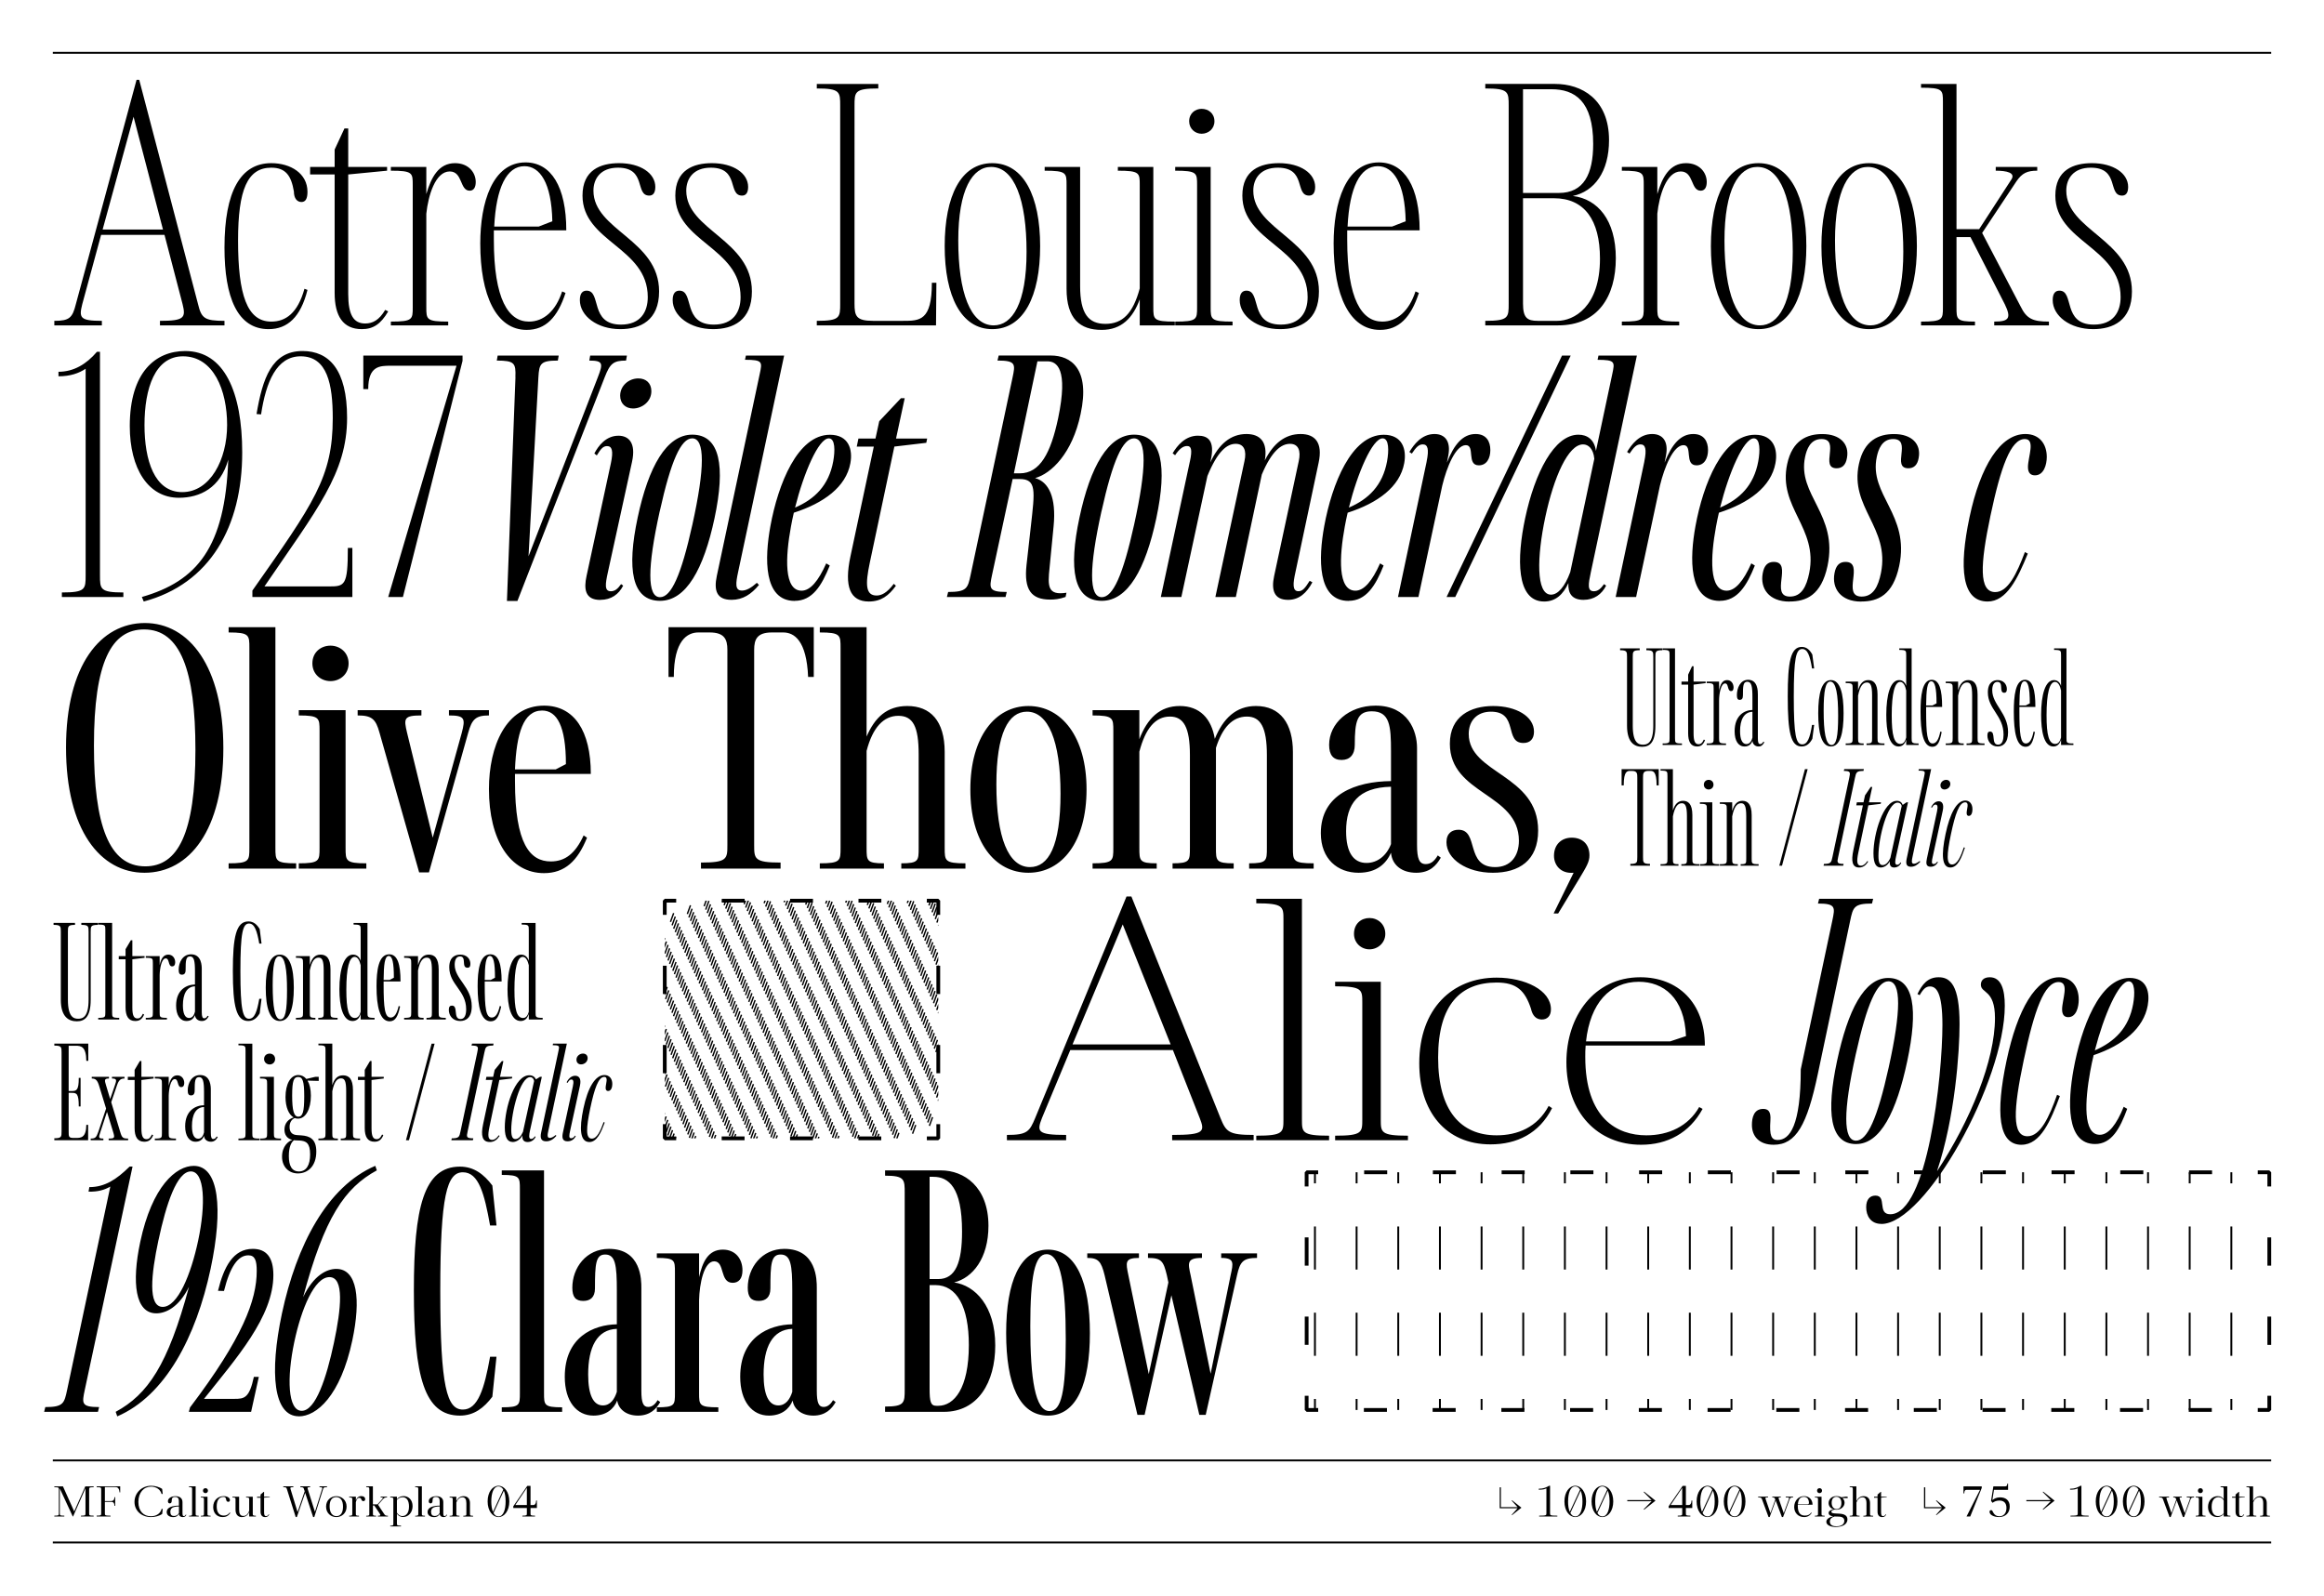 <?xml version="1.0" encoding="UTF-8"?>
<svg id="Calque_1" data-name="Calque 1" xmlns="http://www.w3.org/2000/svg" xmlns:xlink="http://www.w3.org/1999/xlink" viewBox="0 0 616 423">
  <defs>
    <style>
      .cls-1 {
        clip-path: url(#clippath);
      }

      .cls-2, .cls-3, .cls-4, .cls-5, .cls-6, .cls-7, .cls-8, .cls-9 {
        fill: none;
      }

      .cls-2, .cls-10 {
        stroke-width: 0px;
      }

      .cls-3 {
        stroke-dasharray: 0 0 6.11 12.11;
      }

      .cls-3, .cls-4, .cls-5, .cls-6, .cls-7, .cls-8, .cls-9 {
        stroke: #000;
      }

      .cls-3, .cls-5, .cls-6, .cls-7 {
        stroke-miterlimit: 1;
      }

      .cls-11 {
        clip-path: url(#clippath-1);
      }

      .cls-12 {
        clip-path: url(#clippath-3);
      }

      .cls-13 {
        clip-path: url(#clippath-2);
      }

      .cls-4, .cls-8 {
        stroke-width: .5px;
      }

      .cls-5 {
        stroke-dasharray: 0 0 6.06 12.06;
      }

      .cls-7 {
        stroke-dasharray: 0 0 7.5 13.5;
      }

      .cls-8 {
        stroke-dasharray: 0 0 11.43 11.43;
      }

      .cls-9 {
        stroke-width: .37px;
      }
    </style>
    <clipPath id="clippath">
      <rect class="cls-2" width="616" height="423"/>
    </clipPath>
    <clipPath id="clippath-1">
      <rect class="cls-2" width="616" height="423"/>
    </clipPath>
    <clipPath id="clippath-2">
      <rect class="cls-2" x="176.2" y="238.75" width="72.5" height="63"/>
    </clipPath>
    <clipPath id="clippath-3">
      <rect class="cls-2" x="346.34" y="310.75" width="255.16" height="63"/>
    </clipPath>
  </defs>
  <g class="cls-1">
    <line class="cls-4" x1="602" y1="387.13" x2="14" y2="387.13"/>
    <line class="cls-4" x1="602" y1="408.88" x2="14" y2="408.88"/>
    <line class="cls-4" x1="602" y1="14" x2="14" y2="14"/>
    <g class="cls-11">
      <path class="cls-10" d="M595.46,402h2.6v-.2c-.83,0-.83-.13-.83-.58v-2.96c.29-.74.81-1.36,1.6-1.36.72,0,1.06.52,1.06,1.6v2.73c0,.45,0,.58-.83.58v.2h2.6v-.2c-.83,0-.83-.13-.83-.58v-2.81c0-1.11-.62-1.81-1.69-1.81-.9,0-1.48.45-1.93,1.29v-3.89h-1.77v.2c.83,0,.83.12.83.57v6.45c0,.45,0,.58-.83.58v.2ZM593.81,402.15c.58,0,.81-.27,1.04-.67l-.12-.08c-.19.35-.41.49-.69.49-.46,0-.54-.4-.54-1.11v-3.78l1.5-.12v-.12h-1.5v-1.28h-.12l-.82.7v.58h-.92v.25h.92v3.7c0,.98.47,1.45,1.26,1.45M586.22,399.41c0-1.88.88-2.54,1.8-2.54.65,0,1.13.34,1.4.88v3.4c-.27.36-.8.73-1.51.73-1.1,0-1.69-.94-1.69-2.46M587.67,402.15c.74,0,1.4-.34,1.75-.82v.67h1.77v-.2c-.83,0-.83-.13-.83-.58v-7.22h-1.77v.2c.82,0,.82.12.82.57v2.68c-.26-.49-.8-.85-1.59-.85-1.46,0-2.56,1.2-2.56,2.87s1.06,2.67,2.4,2.67M582.58,395.15c0,.39.31.65.66.65s.66-.26.66-.65c0-.42-.31-.66-.66-.66s-.66.23-.66.66M582,402h2.6v-.2c-.83,0-.83-.13-.83-.58v-4.47h-1.77v.2c.83,0,.83.12.83.57v3.7c0,.45,0,.58-.83.58v.2ZM576.86,397.45v.02s-1.3,3.62-1.3,3.62l-1.25-3.65c-.15-.43-.17-.5.62-.5v-.2h-2.62v.2c.77,0,.87.11,1.02.5l1.73,4.7h.3l1.6-4.39,1.64,4.39h.31l1.74-4.7c.15-.4.26-.5.91-.5v-.2h-1.94v.2c.96,0,.97.05.81.5l-1.34,3.67-1.28-3.67c-.15-.43-.16-.5.5-.5v-.2h-2.25v.2c.54,0,.61.07.77.5M564.25,401.08l2.74-5.93c.33.74.47,1.75.47,2.85,0,2.14-.58,3.98-1.9,3.98-.58,0-1-.34-1.31-.9M563.66,398c0-2.14.58-3.98,1.9-3.98.55,0,.98.33,1.28.85l-2.73,5.9c-.31-.72-.45-1.71-.45-2.77M565.56,402.15c1.55,0,2.87-1.65,2.87-4.15s-1.32-4.15-2.87-4.15-2.87,1.65-2.87,4.15,1.32,4.15,2.87,4.15M557.06,401.08l2.74-5.93c.33.74.48,1.75.48,2.85,0,2.14-.58,3.98-1.9,3.98-.58,0-1-.34-1.31-.9M556.47,398c0-2.14.58-3.98,1.9-3.98.55,0,.98.33,1.28.85l-2.73,5.9c-.31-.72-.45-1.71-.45-2.77M558.38,402.15c1.55,0,2.87-1.65,2.87-4.15s-1.32-4.15-2.87-4.15-2.88,1.65-2.88,4.15,1.32,4.15,2.88,4.15M548.8,402h4.82v-.22c-1.92,0-1.92-.13-1.92-.63v-7.3h-.25c-.8.45-1.49.79-2.76.79v.25c1.06,0,1.57-.11,2.04-.36v6.62c0,.5,0,.63-1.93.63v.22ZM537.11,397.96h6.44l-2.1,2.12.12.12,3.02-2.4-3.02-2.4-.12.12,2.1,2.12h-6.44v.3ZM529.8,402.15c1.72,0,2.9-1.04,2.9-2.81s-1.22-2.42-2.55-2.42c-.97,0-1.6.36-2.05.72l.42-2.71h3.74v-1.66h-.2c0,.74-.38.74-.73.74h-2.97l-.61,3.86.41.5c.38-.33,1.06-.6,1.79-.6,1.09,0,1.88.54,1.88,1.96,0,1.35-.72,2.21-1.88,2.21-.74,0-1.2-.35-1.5-.79-.31-.46-.31-.84-.7-.84-.29,0-.4.21-.4.46,0,.81,1.19,1.37,2.45,1.37M521.26,402h.97l3.05-7.57v-.42h-4.84v1.86h.22c0-.94.38-.94.72-.94h3.44l-3.58,7.08ZM510.3,394.26h-.32v5.55h4.74l-1.58,1.75.12.07,2.47-1.97-2.47-1.97-.12.08,1.58,1.75h-4.41v-5.25ZM498.91,402.15c.58,0,.81-.27,1.04-.67l-.12-.08c-.19.35-.41.49-.69.49-.46,0-.54-.4-.54-1.11v-3.78l1.5-.12v-.12h-1.5v-1.28h-.12l-.82.7v.58h-.92v.25h.92v3.7c0,.98.47,1.45,1.26,1.45M490.3,402h2.6v-.2c-.83,0-.83-.13-.83-.58v-2.96c.29-.74.81-1.36,1.6-1.36.72,0,1.06.52,1.06,1.6v2.73c0,.45,0,.58-.83.58v.2h2.6v-.2c-.83,0-.83-.13-.83-.58v-2.81c0-1.11-.62-1.81-1.69-1.81-.9,0-1.48.45-1.93,1.29v-3.89h-1.77v.2c.83,0,.83.12.83.57v6.45c0,.45,0,.58-.83.58v.2ZM485.5,398.35c0-1.13.59-1.58,1.28-1.58s1.3.51,1.3,1.65-.56,1.61-1.25,1.61c-.73,0-1.33-.55-1.33-1.69M485.03,403.34c0-.64.38-1.09,1.25-1.35.06.01.12.01.19.01l.8.02c.51.01,1.59.06,1.59,1.12,0,.93-.81,1.45-2.08,1.45s-1.75-.51-1.75-1.26M486.64,404.77c1.46,0,3.04-.55,3.04-2,0-1.03-.82-1.46-2.21-1.53l-.81-.04c-.75-.04-1.24-.09-1.24-.46,0-.31.44-.49.85-.58.16.02.33.04.49.04,1.29,0,2.16-.86,2.16-1.86,0-.49-.21-.91-.56-1.23h1.4l-.04-.37h-.61l-1.05.16c-.35-.2-.78-.31-1.26-.31-1.41,0-2.11.95-2.11,1.85,0,.76.49,1.39,1.27,1.64-.85.21-1.26.52-1.26.99s.39.78,1.24.89c-.82.14-1.85.6-1.85,1.43,0,.98,1.31,1.39,2.56,1.39M481.63,395.15c0,.39.31.65.66.65s.66-.26.66-.65c0-.42-.31-.66-.66-.66s-.66.23-.66.66M481.05,402h2.6v-.2c-.83,0-.83-.13-.83-.58v-4.47h-1.77v.2c.83,0,.83.12.83.57v3.7c0,.45,0,.58-.83.58v.2ZM476.55,398.73c.09-1.19.56-1.95,1.58-1.95.77,0,1.36.45,1.36,1.78l-.33.18h-2.61ZM478.2,402.15c.91,0,1.54-.39,2.02-1.1l-.14-.1c-.41.59-.96.8-1.66.8-.86,0-1.9-.33-1.9-2.53,0-.12,0-.24.01-.35h3.9c0-1.41-.96-2.27-2.24-2.27-1.59,0-2.62,1.31-2.62,2.89s1.12,2.66,2.62,2.66M470.57,397.45v.02s-1.3,3.62-1.3,3.62l-1.25-3.65c-.15-.43-.17-.5.62-.5v-.2h-2.62v.2c.77,0,.87.11,1.02.5l1.73,4.7h.3l1.6-4.39,1.64,4.39h.31l1.74-4.7c.15-.4.26-.5.91-.5v-.2h-1.94v.2c.96,0,.98.05.81.5l-1.34,3.67-1.28-3.67c-.15-.43-.16-.5.5-.5v-.2h-2.25v.2c.55,0,.61.07.77.5M458.46,401.08l2.74-5.93c.32.74.48,1.75.48,2.85,0,2.14-.58,3.98-1.9,3.98-.58,0-1-.34-1.31-.9M457.88,398c0-2.14.57-3.98,1.9-3.98.55,0,.97.33,1.27.85l-2.73,5.9c-.31-.72-.45-1.71-.45-2.77M459.78,402.15c1.55,0,2.87-1.65,2.87-4.15s-1.32-4.15-2.87-4.15-2.87,1.65-2.87,4.15,1.32,4.15,2.87,4.15M451.28,401.08l2.74-5.93c.33.74.48,1.75.48,2.85,0,2.14-.57,3.98-1.9,3.98-.58,0-1-.34-1.31-.9M450.69,398c0-2.14.58-3.98,1.9-3.98.55,0,.98.33,1.27.85l-2.73,5.9c-.31-.72-.45-1.71-.45-2.77M452.59,402.15c1.55,0,2.87-1.65,2.87-4.15s-1.32-4.15-2.87-4.15-2.88,1.65-2.88,4.15,1.32,4.15,2.88,4.15M442.83,398.95l3.06-4.55v4.55h-3.06ZM444.7,401.78v.22h3.35v-.22c-1.19,0-1.19-.13-1.19-.58v-1.45h1.69v-2h-.2c0,.82-.35,1.2-.73,1.2h-.76v-5.07h-.86l-3.71,5.41v.46h3.6v1.45c0,.45,0,.58-1.19.58M431.33,397.96h6.44l-2.1,2.12.12.12,3.02-2.4-3.02-2.4-.12.12,2.1,2.12h-6.44v.3ZM423.41,401.08l2.74-5.93c.33.74.48,1.75.48,2.85,0,2.14-.57,3.98-1.9,3.98-.57,0-1-.34-1.31-.9M422.83,398c0-2.14.58-3.98,1.9-3.98.55,0,.98.33,1.28.85l-2.73,5.9c-.31-.72-.45-1.71-.45-2.77M424.73,402.15c1.55,0,2.88-1.65,2.88-4.15s-1.32-4.15-2.88-4.15-2.87,1.65-2.87,4.15,1.32,4.15,2.87,4.15M416.23,401.08l2.74-5.93c.32.74.48,1.75.48,2.85,0,2.14-.58,3.98-1.9,3.98-.58,0-1-.34-1.31-.9M415.64,398c0-2.14.57-3.98,1.9-3.98.55,0,.97.33,1.27.85l-2.73,5.9c-.31-.72-.45-1.71-.45-2.77M417.54,402.15c1.55,0,2.87-1.65,2.87-4.15s-1.32-4.15-2.87-4.15-2.87,1.65-2.87,4.15,1.32,4.15,2.87,4.15M407.97,402h4.82v-.22c-1.93,0-1.93-.13-1.93-.63v-7.3h-.25c-.8.45-1.49.79-2.76.79v.25c1.06,0,1.58-.11,2.04-.36v6.62c0,.5,0,.63-1.92.63v.22ZM397.83,394.26h-.32v5.55h4.73l-1.57,1.75.12.07,2.48-1.97-2.48-1.97-.12.08,1.57,1.75h-4.41v-5.25Z"/>
      <path class="cls-10" d="M136.59,398.95l3.06-4.55v4.55h-3.06ZM138.46,401.78v.22h3.35v-.22c-1.19,0-1.19-.13-1.19-.58v-1.45h1.69v-2h-.2c0,.82-.35,1.2-.73,1.2h-.76v-5.07h-.86l-3.71,5.41v.46h3.6v1.45c0,.45,0,.58-1.19.58M130.81,401.08l2.74-5.93c.32.74.47,1.75.47,2.85,0,2.14-.57,3.98-1.9,3.98-.57,0-1-.34-1.31-.9M130.22,398c0-2.14.57-3.98,1.9-3.98.55,0,.98.33,1.28.85l-2.73,5.9c-.31-.72-.45-1.71-.45-2.77M132.12,402.15c1.55,0,2.88-1.65,2.88-4.15s-1.32-4.15-2.88-4.15-2.87,1.65-2.87,4.15,1.32,4.15,2.87,4.15M119.19,402h2.6v-.2c-.83,0-.83-.12-.83-.58v-2.96c.29-.74.81-1.36,1.6-1.36.73,0,1.06.53,1.06,1.6v2.73c0,.45,0,.58-.82.58v.2h2.6v-.2c-.83,0-.83-.12-.83-.58v-2.81c0-1.11-.62-1.81-1.69-1.81-.9,0-1.47.45-1.93,1.29v-1.14h-1.77v.2c.82,0,.82.12.82.58v3.7c0,.45,0,.58-.82.58v.2ZM114.26,400.78c0-.95.54-1.43,2.28-1.45v1.73c-.3.59-.81.8-1.33.8-.6,0-.95-.34-.95-1.08M117.59,402.15c.54,0,.74-.26.93-.57l-.12-.09c-.15.25-.31.4-.54.4-.29,0-.36-.25-.36-.8v-2.91c0-1.04-.76-1.57-1.85-1.57s-2.01.54-2.01,1.32c0,.38.18.59.5.59s.5-.26.5-.61c0-.74.18-1.1.9-1.1,1.01,0,1.01.7,1.01,1.5v.8c-1.76.02-3.22.46-3.22,1.69,0,.93.82,1.36,1.71,1.36s1.28-.4,1.51-.86c.05.6.51.86,1.05.86M110.04,402h2.6v-.2c-.82,0-.82-.12-.82-.58v-7.22h-1.77v.2c.82,0,.82.12.82.58v6.45c0,.45,0,.58-.82.58v.2ZM105.21,400.98v-3.36c.26-.36.8-.74,1.51-.74,1.1,0,1.69.94,1.69,2.46,0,1.88-.89,2.54-1.76,2.54-.7,0-1.18-.44-1.44-.9M103.44,404.62h2.85v-.2c-1.08,0-1.08-.13-1.08-.58v-2.58c.28.45.83.87,1.64.87,1.39,0,2.51-1.2,2.51-2.87s-1.06-2.67-2.4-2.67c-.75,0-1.4.34-1.75.84v-.69h-1.77v.2c.82,0,.82.12.82.58v6.33c0,.45,0,.58-.82.58v.2ZM97.08,402h2.6v-.2c-.83,0-.83-.13-.83-.58v-2.15h.35l1.45,2.15c.35.51.14.58-.48.58v.2h2.65v-.2c-.59,0-.74-.09-1-.48l-1.61-2.43,1.41-1.6c.29-.33.7-.35.97-.35v-.2h-1.7v.2c.47,0,.75.05.54.3l-1.36,1.53h-1.23v-4.77h-1.77v.2c.82,0,.82.12.82.58v6.45c0,.45,0,.58-.82.58v.2ZM92.55,402h2.6v-.2c-.83,0-.83-.12-.83-.58v-3.03c.2-.65.38-1.15.91-1.15.7,0,.41.88,1.08.88.29,0,.49-.18.49-.53,0-.45-.35-.8-1.01-.8-.81,0-1.22.5-1.46,1.15v-1h-1.77v.2c.82,0,.82.12.82.58v3.7c0,.45,0,.58-.82.58v.2ZM87.37,399.29c0-1.76.76-2.44,1.74-2.44,1.05,0,1.81.77,1.81,2.54s-.76,2.51-1.74,2.51c-1.05,0-1.81-.85-1.81-2.61M89.15,402.15c1.36,0,2.72-.97,2.72-2.77s-1.36-2.77-2.72-2.77-2.72.97-2.72,2.77,1.36,2.77,2.72,2.77M80.56,394.72l.2.59-1.89,5.51-1.86-6.1c-.11-.39-.1-.5.75-.5v-.22h-2.67v.22c.77,0,.82.1.95.5l2.34,7.42h.3l2.21-6.42,2.11,6.42h.3l2.34-7.42c.12-.39.16-.5,1.04-.5v-.22h-2v.22c.8,0,.81.11.69.5l-1.89,6.04-1.91-6.04c-.12-.39-.12-.5.63-.5v-.22h-2.59v.22c.78,0,.83.1.96.5M70.31,402.15c.58,0,.81-.27,1.04-.67l-.12-.08c-.19.35-.41.49-.69.49-.46,0-.54-.4-.54-1.11v-3.78l1.5-.12v-.12h-1.5v-1.28h-.12l-.82.7v.58h-.92v.25h.92v3.7c0,.98.48,1.45,1.26,1.45M64.12,402.15c.95,0,1.63-.54,1.93-1.34v1.19h1.77v-.2c-.82,0-.82-.12-.82-.58v-4.47h-1.77v.2c.82,0,.82.12.82.58v2.96c-.29.74-.72,1.36-1.54,1.36s-1.13-.55-1.13-1.73v-3.37h-1.77v.2c.82,0,.82.12.82.58v2.69c0,1.19.61,1.94,1.69,1.94M59.04,402.15c.79,0,1.46-.27,2.01-1.1l-.15-.11c-.46.64-1.03.81-1.58.81-1.08,0-1.88-.66-1.88-2.44,0-1.65.69-2.51,1.78-2.51.56,0,.64.27.74.79.05.28.21.51.54.51.25,0,.45-.15.45-.46,0-.62-.75-1.04-1.66-1.04-1.5,0-2.78,1.06-2.78,2.89,0,1.56.94,2.66,2.53,2.66M53.8,395.15c0,.39.31.65.66.65s.66-.26.66-.65c0-.42-.31-.66-.66-.66s-.66.23-.66.66M53.23,402h2.6v-.2c-.83,0-.83-.12-.83-.58v-4.47h-1.77v.2c.83,0,.83.12.83.58v3.7c0,.45,0,.58-.83.58v.2ZM50.08,402h2.6v-.2c-.82,0-.82-.12-.82-.58v-7.22h-1.77v.2c.83,0,.83.12.83.58v6.45c0,.45,0,.58-.83.58v.2ZM45.15,400.78c0-.95.54-1.43,2.28-1.45v1.73c-.3.59-.81.8-1.33.8-.6,0-.95-.34-.95-1.08M48.47,402.15c.54,0,.74-.26.92-.57l-.12-.09c-.15.25-.31.4-.54.4-.29,0-.36-.25-.36-.8v-2.91c0-1.04-.76-1.57-1.85-1.57s-2.01.54-2.01,1.32c0,.38.18.59.5.59s.5-.26.5-.61c0-.74.17-1.1.9-1.1,1.01,0,1.01.7,1.01,1.5v.8c-1.76.02-3.23.46-3.23,1.69,0,.93.82,1.36,1.71,1.36s1.28-.4,1.51-.86c.05.6.51.86,1.05.86M40.02,402.15c1.03,0,2.22-.29,2.97-.84l.15-1.32h-.3c-.31,1.17-1.36,1.94-2.83,1.94-1.91,0-3.33-1.29-3.33-3.8s1.45-4.05,3.36-4.05c1.31,0,2.46.7,2.79,1.94h.3l-.15-1.33c-.75-.55-1.96-.84-2.92-.84-2.54,0-4.41,1.94-4.41,4.29s1.89,4.01,4.36,4.01M25.63,402h3.67v-.22c-1.5,0-1.5-.12-1.5-.63v-3.04h1.61c.41,0,.92.1.92,1.06h.2v-2.3h-.2c0,.91-.51,1.03-.92,1.03h-1.61v-3.7h2.71c.42,0,1.05,0,1.18,1.4h.17v-1.6h-6.24v.22c1.2,0,1.2.12,1.2.62v6.3c0,.5,0,.63-1.2.63v.22ZM14.4,402h2.65v-.22c-1.2,0-1.2-.12-1.2-.63v-6.58l3.44,7.43h.08l3.29-7.5v6.65c0,.5,0,.63-1.2.63v.22h3.37v-.22c-1.2,0-1.2-.12-1.2-.63v-6.3c0-.5,0-.62,1.2-.62v-.22h-2.22l-2.94,6.64-2.98-6.64h-2.29v.22c1.2,0,1.2.12,1.2.62v6.3c0,.5,0,.63-1.2.63v.22Z"/>
      <path class="cls-10" d="M309.29,338.05l.4,1.9-5.2,24.3-5.4-26.2c-.7-3.4-1-4.6,2.8-4.6v-1.2h-13.7v1.2c2.9,0,3.7.9,4.6,4.6l8.7,37h1.9l7.1-31.7,7.4,31.7h1.7l8.3-37c.8-3.6,1.6-4.6,5.3-4.6v-1.2h-9.5v1.2c3.6,0,3.2,1.4,2.5,4.6l-5.3,26.1-5.3-26.1c-.7-3.2-1.1-4.6,3-4.6v-1.2h-14.3v1.2c3.6,0,4.1.9,5,4.6M273.09,351.55c0-13.3,1.2-19.1,4.3-19.1,3.8,0,5.1,8.6,5.1,22.6s-1.2,19-4.3,19c-3.8,0-5.1-8.5-5.1-22.5M277.79,375.25c7.6,0,11.1-8.5,11.1-21.9s-3.7-22.1-11.1-22.1-11.1,8.5-11.1,22.1,3.5,21.9,11.1,21.9M246.4,339.05v-27.1h1c4,0,7.6,2.7,7.6,14.5,0,8.2-1.7,12.6-6.3,12.6h-2.3ZM246.4,368.05v-27.4h1.5c5.7,0,8.9,5.7,8.9,15.9,0,11.5-3.9,16.1-8.1,16.1h-.5c-1.5,0-1.8-1-1.8-4.6M234.6,374.25h15.6c9,0,13.6-7.8,13.6-17.6,0-10.4-5.3-15.9-10.9-16.7,4.9-1.2,9.1-6.4,9.1-15,0-10.4-6.5-14.7-12.6-14.7h-14.8v1.4c5.2,0,5.2,1,5.2,4.6v52c0,3.6,0,4.6-5.2,4.6v1.4ZM202.4,364.35c0-7.2,2.3-11.9,7.6-12.1v16.7c-.6,1.9-1.7,3.6-3.7,3.6-2.5,0-3.9-2.7-3.9-8.2M215.6,375.25c3.2,0,4.9-1.8,5.9-3.6l-.7-.5c-.8,1.4-1.7,1.8-2.5,1.8-1.3,0-1.8-1.1-1.8-4.3v-27.3c0-2,0-10.3-8.6-10.3-6,0-9.7,5-9.7,10.3,0,2.5.9,3.5,2.9,3.5,1.8,0,3.1-.9,3.1-3.3,0-6.5.2-9,2.7-9,2.7,0,3.1,2.7,3.1,9.6v8.9c-6.2.1-13.8,3.4-13.8,13.9,0,6.6,3.2,10.3,7.6,10.3,3.3,0,5.4-1.7,6.3-4,.3,2.2,2.3,4,5.5,4M174.1,374.25h16.3v-1.2c-5.1,0-5.1-.6-5.1-3.8v-24.6c.1-4.4,1.3-10.3,4-10.3,2.9,0,1.4,5.7,4.9,5.7,1.6,0,2.6-1.1,2.6-3.3,0-3.1-1.9-5.5-5.2-5.5-3.9,0-5.4,3.3-6.3,7.3v-6.3h-11.2v1.2c4.8,0,4.8.6,4.8,3.8v32c0,3.2,0,3.8-4.8,3.8v1.2ZM155.9,364.35c0-7.2,2.3-11.9,7.6-12.1v16.7c-.6,1.9-1.7,3.6-3.7,3.6-2.5,0-3.9-2.7-3.9-8.2M169.1,375.25c3.2,0,4.9-1.8,5.9-3.6l-.7-.5c-.8,1.4-1.7,1.8-2.5,1.8-1.3,0-1.8-1.1-1.8-4.3v-27.3c0-2,0-10.3-8.6-10.3-6,0-9.7,5-9.7,10.3,0,2.5.9,3.5,2.9,3.5,1.8,0,3.1-.9,3.1-3.3,0-6.5.2-9,2.7-9,2.7,0,3.1,2.7,3.1,9.6v8.9c-6.2.1-13.8,3.4-13.8,13.9,0,6.6,3.2,10.3,7.6,10.3,3.3,0,5.4-1.7,6.3-4,.3,2.2,2.3,4,5.5,4M133,374.25h16v-1.2c-4.8,0-4.8-.6-4.8-3.8v-59h-11.2v1.2c4.8,0,4.8.6,4.8,3.8v54c0,3.2,0,3.8-4.8,3.8v1.2ZM121.9,375.25c3.8,0,6.4-2.1,8.6-5l1.1-10.6h-1.7c-1.5,8.4-3.2,14-7.2,14-4.2,0-6-5.8-6-31.4s1.8-31.5,6-31.5,5.7,5.7,7.2,14.1h1.7l-1.1-10.6c-2.2-2.9-4.8-5-8.6-5-9.6,0-12.2,10.9-12.2,32.8,0,23,2.8,33.2,12.2,33.2M78.02,355.67c1.85-8.71,5.32-17.13,9.3-17.13s3.12,8.34,1.19,17.42c-1.97,9.27-4.84,18.02-8.54,18.02s-3.99-8.71-1.95-18.31h0ZM79.2,375.45c4.67,0,11.04-5.34,14.19-20.17,2.3-10.84,1.33-18.92-4.25-18.92-2.49,0-5.99,1.64-8.8,7.49,5.67-21.17,11.01-28.95,19.54-33.61l-.4-1.2c-12.78,5.47-20.9,21.07-24.75,39.14-3.37,15.87-2.22,27.25,4.47,27.25h0ZM50.39,373l-.33,1.25h16.5l2.04-9.26h-1.31c-1.2,5.68-2.59,5.82-5.14,5.82h-8.07c8.51-10.73,18.38-21.73,18.38-32.83,0-4.68-1.86-6.93-5.46-6.93-5.19,0-7.67,4.76-9.22,11.12l1.59.04c1.59-6.41,3.71-9.45,6.46-9.45,1.76,0,2.22,1.39,2.22,4.13,0,7.74-3.72,17.76-17.62,36.11h0ZM42.01,328.73c2.03-9.55,4.88-18.21,8.57-18.21s3.99,8.71,1.95,18.31c-1.91,8.99-5.42,17.6-9.4,17.6s-3.06-8.62-1.13-17.7h0ZM30.66,374.25l.42,1.2c12.72-5.46,20.89-21.02,24.75-39.14,3.37-15.86,2.22-27.26-4.47-27.26-4.67,0-11.04,5.34-14.19,20.17-2.3,10.84-1.33,18.92,4.25,18.92,2.48,0,5.95-1.53,8.68-7.04-5.62,20.83-10.95,28.53-19.44,33.15h0ZM11.7,374.25h14.26l.31-1.26c-4.79,0-4.55-.99-3.79-4.6l12.65-59.15h-.78c-3.53,3.48-6.63,5.44-10.67,5.44l-.21,1.2c2.49.07,4.26-.47,5.77-1.34l-11.44,53.85c-.76,3.61-1,4.6-5.79,4.6l-.31,1.26Z"/>
      <path class="cls-10" d="M555.26,278.44c2.36-9.2,6.3-18.31,8.97-18.31,1.7,0,1.67,3.28,1.18,6.02-1.14,6.35-4.91,9.99-10.15,12.29h0ZM555.3,303.26c4.44,0,6.62-4.12,8.54-9.33l-.93-.54c-1.92,4.71-4.03,7.42-6.34,7.42-4.49,0-3.95-8.97-2.54-16.79.25-1.41.56-2.86.91-4.32,7.87-2.67,13.24-7.11,14.34-13.18.61-3.37-.13-7.29-4.81-7.29-7.95,0-12.87,13.23-14.87,24.34-1.49,8.26-2.06,19.69,5.71,19.69h0ZM535.83,303.45c5.05,0,7.75-6.44,10.16-12.9l-.74-.35c-2.07,5.87-4.41,11-7.85,11-4.12,0-3.78-6.95-.99-20.16,2.8-13.27,5.46-20.72,9.25-20.72,2.96,0,.92,4.64.92,7.26,0,1.59.74,2.05,1.64,2.05,2.15,0,2.77-2.75,2.77-4.65,0-3.32-1.8-5.92-5.21-5.92-6.12,0-11.05,8.48-13.93,22.13-2.91,13.77-2.2,22.27,3.97,22.27h0ZM498.68,324.45c11.64,0,32.71-37.74,32.71-57.87,0-4.34-.97-7.53-3.98-7.53-1.65,0-2.36.88-2.36,1.96,0,2.39,3.74,1.21,3.74,8.86,0,11.13-6.44,27.08-15.39,40.65,4.84-14.38,6-31.86,6-39.05,0-10.31-2.44-12.42-5.54-12.42-2.93,0-4.37,1.91-5.62,4.44l.58.31c1.01-1.74,1.72-2.31,2.74-2.31,1.67,0,3.3,1.56,3.3,10.19,0,13.55-3.95,50.19-13.84,50.19-3.51,0-.79-4.94-3.91-4.94-1.42,0-2.46.95-2.46,3.07,0,2.25,1.16,4.43,4.02,4.43h0ZM491.87,279.55c2.99-13.49,5.67-19.43,8.67-19.43,3.46,0,3.38,7.94.07,22.86-2.99,13.52-5.67,19.39-8.65,19.39-3.47,0-3.4-7.89-.09-22.82h0ZM492.01,303.26c6.39,0,10.68-8.57,13.52-21.94,2.9-13.64,1.91-22.08-5.06-22.08-6.33,0-10.68,8.57-13.54,21.99-2.89,13.58-1.97,22.04,5.08,22.04h0ZM470.14,303.45c5.94,0,8.86-5.29,11.7-18.8l8.56-40.54c.76-3.61,1-4.6,5.79-4.6l.31-1.26h-14.32l-.31,1.26c4.79,0,4.55.99,3.79,4.6l-8.35,39.34c-.01,14.94-2.91,18.74-6.14,18.74-1.67,0-2.19-1.18-1.91-5.18.19-2.48-.67-3.06-1.91-3.06-2.49,0-2.99,2.33-2.99,4.24,0,2.94,1.84,5.26,5.79,5.26h0ZM420.39,276.05c1.1-10.1,6.3-15.8,14-15.8,6.5,0,12.1,4.2,12.5,14.4l-4.2,1.4h-22.3ZM434.99,303.45c7,0,12.8-3.1,16.3-9.5l-.9-.5c-2.9,5.1-8.1,7.5-14,7.5-7.7,0-16.2-4.4-16.2-20.8,0-1,0-2,.1-3h31.6c0-11.4-7.2-18.1-17.1-18.1-12.4,0-19.6,10.5-19.6,22.5,0,13.4,8.3,21.9,19.8,21.9M395.09,303.35c7,0,12.9-2.9,16.3-9.6l-.9-.6c-3,5.7-8.3,7.8-13.8,7.8-9.5,0-15.5-6.5-15.5-20.6s6-19.9,15.5-19.9c5.3,0,7.5,2.1,9.1,6.9.4,1.9,1.4,2.9,2.9,2.9,1.4,0,2.4-.9,2.4-2.7,0-5.1-6.9-8.4-14.4-8.4-11.7,0-20.5,8.2-20.5,22.7,0,12.7,6.9,21.5,18.9,21.5M358.89,247.55c0,2.4,1.9,4.1,4.1,4.1s4.2-1.7,4.2-4.1c0-2.6-2-4.2-4.2-4.2s-4.1,1.5-4.1,4.2M353.89,302.25h19.3v-1.2c-7.2,0-7.2-.9-7.2-4.3v-36.5h-12.1v1.2c7.2,0,7.2.9,7.2,4.3v31c0,3.4,0,4.3-7.2,4.3v1.2ZM332.99,302.25h19.3v-1.2c-7.2,0-7.2-.9-7.2-4.3v-58.5h-12.1v1.2c7.2,0,7.2.9,7.2,4.3v53c0,3.4,0,4.3-7.2,4.3v1.2ZM284.29,276.85l13.3-31.8,12.7,31.8h-26ZM266.89,300.85v1.4h15.7v-1.4c-7.7,0-7.8-.9-6.4-4.5l7.5-18h27.2l7.1,18c1.4,3.6,1.3,4.5-7.3,4.5v1.4h21.6v-1.4c-6.6,0-7.3-.8-8.8-4.5l-23.6-58.7h-1.3l-24.2,58.7c-1.5,3.6-2.1,4.5-7.5,4.5"/>
      <path class="cls-10" d="M417.1,231.35l-5.3,10.8h1.2l5.7-9.4c1.8-3,2.6-4.3,2.6-6,0-3.1-2-4.7-4.7-4.7s-4.7,1.8-4.7,4.8c0,2.4,1.7,4.8,5.2,4.5M395.7,231.35c6.9,0,12-3.2,12-11.2,0-14.9-18.4-15-18.4-25.6,0-3.5,2.2-5.9,5.9-5.9,7.4,0,3.4,8.3,8.6,8.3,1.8,0,2.8-1.1,2.8-3,0-4.1-4.8-6.8-10.8-6.8s-11.5,2.7-11.5,10c0,13.5,18.3,13.1,18.3,25.7,0,4.1-2.2,7-6.3,7-8,0-4.2-9.9-9.7-9.9-1.7,0-3.2.9-3.2,3.3,0,4.5,5.4,8.1,12.3,8.1M356.8,220.35c0-7.3,3.2-11.6,11.9-11.8v15.2c-1.2,3.1-3.6,5-6.5,5-3.4,0-5.4-2.7-5.4-8.4M375.4,231.35c3.6,0,5.3-1.9,6.5-4l-.8-.6c-1,1.7-2,2.3-3.2,2.3-1.7,0-2.3-1.4-2.3-5.1v-25.7c0-4.5-2.4-11.2-11-11.2-7.1,0-12.3,4.7-12.3,10.4,0,2.7,1.1,4,3.3,4s3.5-1.4,3.5-4c0-6.2.6-8.9,4.5-8.9,4.8,0,5.1,3.9,5.1,10.6v7.9c-9.4.1-18.6,3.5-18.6,13.8,0,6.9,4.5,10.5,10,10.5,4.8,0,7.3-2.4,8.6-5.3.3,3.3,2.9,5.3,6.7,5.3M289.6,230.25h17v-1.4c-4.6,0-4.6-.7-4.6-4.1v-25.5c1.6-6.1,4.2-9.3,8.1-9.3,3.6,0,5.3,2.8,5.3,10.2v24.6c0,3.4,0,4.1-4.6,4.1v1.4h16.2v-1.4c-4.7,0-4.7-.7-4.7-4.1v-26.5c1.7-5.4,4.4-8.3,8.2-8.3,3.6,0,5.3,2.8,5.3,10.2v24.6c0,3.4,0,4.1-4.7,4.1v1.4h17.1v-1.4c-5.5,0-5.5-.7-5.5-4.1v-25.4c0-7.5-3.3-12.2-9.8-12.2-5.3,0-8.7,3.3-10.9,8.7-.9-5.4-4-8.7-9.3-8.7s-8.6,3.3-10.7,8.8v-7.7h-12.4v1.4c5.5,0,5.5.7,5.5,4.1v31c0,3.4,0,4.1-5.5,4.1v1.4ZM264.1,207.95c0-13.6,3.2-19.3,8.1-19.3,5.6,0,8.9,7.7,8.9,21.7s-3.2,19.5-8.1,19.5c-5.7,0-8.9-7.8-8.9-21.9M272.6,231.35c8.9,0,15.4-8.2,15.4-22.1s-6.6-22.1-15.4-22.1-15.4,8.2-15.4,22.1,6.4,22.1,15.4,22.1M217.3,230.25h17v-1.4c-4.6,0-4.6-.7-4.6-4.1v-25.7c1.6-6.2,4.5-9.3,8.4-9.3s5.4,2.8,5.4,10.2v24.8c0,3.4,0,4.1-4.6,4.1v1.4h17v-1.4c-5.5,0-5.5-.7-5.5-4.1v-25.4c0-8.3-3.8-12.2-9.9-12.2-5.4,0-8.6,3-10.8,8.1v-29h-12.4v1.4c5.5,0,5.5.7,5.5,4.1v53c0,3.4,0,4.1-5.5,4.1v1.4ZM185.8,230.25h21.1v-1.6c-7,0-7-1-7-4.7v-51.7c0-2.8.8-4.6,4.7-4.6h3c2.9,0,6.2,2.1,6.6,11.8h1.5v-13.2h-38.5v13.2h1.4c0-9.7,3.6-11.8,6.5-11.8h3c3.9,0,4.7,1.8,4.7,4.6v51.7c0,3.7,0,4.7-7,4.7v1.6ZM136.5,203.95c.4-9.5,2.2-15.6,7.2-15.6,3.9,0,6.3,4.1,6.3,14.2l-2.7,1.4h-10.8ZM144.2,231.45c5.5,0,8.9-3.2,11.4-9.4l-.9-.6c-2.2,4.8-4.9,6.9-8.7,6.9-5.5,0-9.5-4.6-9.5-21.3v-1.9h20.1c0-11.4-4.4-18.1-12.4-18.1-10.1,0-14.6,10.8-14.6,22.1,0,13.5,5.6,22.3,14.6,22.3M100.6,194.25l10.5,37h2.6l10.4-37c1-3.6,2-4.6,5.5-4.6v-1.4h-10.6v1.4c4.2,0,4.4.8,3.4,4.6l-7.7,27.8-6.8-27.8c-.9-3.8-.9-4.6,3.8-4.6v-1.4h-16.9v1.4c3.7,0,4.8.9,5.8,4.6M82.8,175.85c0,2.9,2.3,4.7,4.8,4.7s4.8-1.8,4.8-4.7-2.3-4.7-4.8-4.7-4.8,1.7-4.8,4.7M79.2,230.25h17.9v-1.4c-5.5,0-5.5-.7-5.5-4.1v-36.5h-12.4v1.4c5.5,0,5.5.7,5.5,4.1v31c0,3.4,0,4.1-5.5,4.1v1.4ZM60.6,230.25h17.9v-1.4c-5.5,0-5.5-.7-5.5-4.1v-58.5h-12.4v1.4c5.5,0,5.5.7,5.5,4.1v53c0,3.4,0,4.1-5.5,4.1v1.4ZM24.9,197.65c0-22.3,4.7-30.8,13.3-30.8,9.6,0,13.6,10.9,13.6,31.9,0,22.3-4.7,30.9-13.3,30.9-9.6,0-13.6-10.9-13.6-32M38.3,231.35c11.9,0,20.9-11.3,20.9-33s-9.1-33.2-20.8-33.2-20.9,11.1-20.9,33,9.1,33.2,20.8,33.2"/>
      <path class="cls-10" d="M526.83,159.45c5.07,0,7.98-6.11,10.66-12.7l-.77-.41c-2.16,5.75-4.49,10.61-7.86,10.61-4.37,0-4.01-7.24-1.27-20.23,2.73-12.92,5.38-20.34,9.1-20.34,2.91,0,.84,4.74.84,7.42,0,1.65.78,2.2,1.86,2.2,2.35,0,3.13-2.83,3.13-4.87,0-3.38-1.9-6.08-5.68-6.08-6.59,0-11.91,8.39-14.8,22.06-2.86,13.57-2.02,22.34,4.79,22.34h0ZM493.31,159.45c4.41,0,8.43-1.64,10.09-9.42,2.91-13.68-8.09-18.79-5.94-28.92.41-1.94,1.36-4.73,4.34-4.73,5.1,0-.54,7.75,4.02,7.75,1.41,0,2.43-.79,2.75-2.78.67-3.67-1.84-6.29-6.54-6.29-4.03,0-7.94,1.63-9.3,7.91-2.53,11.56,8.25,16.85,5.84,28.88-.73,3.64-2.06,6.29-5.12,6.29-5.47,0,.91-9.19-4.28-9.19-1.53,0-2.55.85-2.93,3.06-.71,3.92,1.59,7.46,7.09,7.46M474.31,159.45c4.41,0,8.43-1.64,10.09-9.42,2.91-13.68-8.09-18.79-5.94-28.92.41-1.94,1.36-4.73,4.34-4.73,5.1,0-.54,7.75,4.01,7.75,1.41,0,2.43-.79,2.75-2.78.67-3.67-1.84-6.29-6.54-6.29-4.03,0-7.94,1.63-9.3,7.91-2.53,11.56,8.25,16.85,5.84,28.88-.73,3.64-2.06,6.29-5.12,6.29-5.47,0,.91-9.19-4.29-9.19-1.53,0-2.55.85-2.93,3.06-.71,3.92,1.59,7.46,7.09,7.46M455.93,134.55c2.3-9.19,6.23-18.35,8.94-18.35,1.73,0,1.67,3.32,1.18,6.06-1.17,6.43-4.94,10.07-10.12,12.29M455.86,159.27c4.67,0,7.14-4.01,9.28-9.36l-.94-.57c-2.08,4.66-4.22,7.24-6.54,7.24-4.71,0-4.29-8.95-2.81-17,.22-1.2.47-2.43.76-3.67,7.93-2.55,13.83-6.82,14.99-13.12.68-3.65-.46-7.54-5.42-7.54-8.57,0-13.74,13.05-15.78,24.22-1.54,8.43-1.9,19.82,6.46,19.82h0ZM435.85,122.35l-7.6,35.9h5.42l6.31-29.5c1.2-4.99,3.57-10.75,6.25-10.75,2.54,0,.12,5.35,3.45,5.35,2.1,0,3.05-1.89,3.05-4.05,0-2.27-1.06-4.25-3.9-4.25-3.35,0-5.69,2.68-7.61,7.58l.36-1.84c.75-3.89-.94-5.74-3.65-5.74-3.44,0-5.5,2.85-6.66,4.76l.65.43c1.11-1.66,1.84-2.44,2.91-2.44,1.31,0,1.7,1.23,1.01,4.55h0ZM409.59,137.1c2.27-10.67,6.08-19.3,10.02-19.3,1.39,0,2.72,1.11,2.98,3.81l-6.38,30.05c-1.41,3.84-3.25,5.97-5.1,5.97-4.01,0-3.74-10.07-1.52-20.52h0ZM409.29,159.45c3.1,0,5.07-1.94,6.43-4.89-.15,2.68.91,4.45,4,4.45,2.84,0,4.84-1.48,6-3.77l-.55-.4c-.94,1.33-1.72,1.89-2.71,1.89-1.77,0-1.47-1.88-.8-5.01l12.21-57.46h-10.18l-.24,1.12c4.72,0,4.58.57,3.91,3.72l-4.34,20.43c-.41-3.06-2.35-4.3-4.64-4.3-6.42,0-11.57,10.13-14.12,22.13-2.24,10.52-2.43,22.09,5.02,22.09h0ZM383.43,158.25h2.3l30.6-64h-2.3l-30.6,64ZM378.15,122.35l-7.6,35.9h5.42l6.31-29.5c1.2-4.99,3.58-10.75,6.25-10.75,2.54,0,.12,5.35,3.45,5.35,2.1,0,3.05-1.89,3.05-4.05,0-2.27-1.06-4.25-3.9-4.25-3.35,0-5.69,2.68-7.61,7.58l.36-1.84c.75-3.89-.94-5.74-3.65-5.74-3.44,0-5.5,2.85-6.66,4.76l.65.43c1.11-1.66,1.84-2.44,2.91-2.44,1.31,0,1.7,1.23,1.01,4.55h0ZM357.54,134.55c2.3-9.19,6.23-18.35,8.94-18.35,1.73,0,1.67,3.32,1.18,6.06-1.17,6.43-4.94,10.07-10.12,12.29M357.46,159.27c4.67,0,7.14-4.01,9.28-9.36l-.94-.57c-2.08,4.66-4.22,7.24-6.54,7.24-4.71,0-4.29-8.95-2.81-17,.22-1.2.47-2.43.76-3.67,7.93-2.55,13.83-6.82,14.99-13.12.68-3.65-.46-7.54-5.42-7.54-8.57,0-13.74,13.05-15.78,24.22-1.54,8.43-1.9,19.82,6.46,19.82h0ZM315.38,122.35l-7.69,35.9h5.44l6.91-32.08c2.7-6.57,5.16-8.52,7.51-8.52,2.15,0,2.95,1.74,2.3,4.62l-7.7,35.98h5.42l6.88-32.45c2.65-6.28,5.17-8.15,7.49-8.15,2.15,0,2.95,1.74,2.3,4.62l-6.51,30.39c-.81,3.71-.06,6.35,3.69,6.35,2.93,0,4.93-1.84,6.44-4.65l-.72-.4c-1.21,1.96-1.9,2.76-2.99,2.76-1.66,0-1.42-2.17-.79-5.01l6.15-29.04c1.16-5.36-.96-7.62-4.76-7.62-4.07,0-7.2,2.43-9.5,7,.85-4.91-1.23-7-4.88-7-4.15,0-7.32,2.67-9.58,7.55l.13-.6c1.19-5.31-.83-6.51-3.41-6.51-3.34,0-5.51,2.65-6.69,4.67l.65.51c1.1-1.65,2.09-2.44,3.17-2.44s1.45.88.75,4.11h0ZM291.96,135.56c2.99-13.49,5.65-19.36,8.61-19.36,3.44,0,3.35,7.93.05,22.83-2.99,13.53-5.63,19.27-8.58,19.27-3.45,0-3.38-7.83-.09-22.74h0ZM292.05,159.27c6.91,0,11.57-8.42,14.44-21.89,2.93-13.78,1.48-22.16-5.91-22.16-6.78,0-11.58,8.41-14.46,21.98-2.91,13.66-1.59,22.07,5.94,22.07h0ZM268.74,125.47l6.24-29.69h2.65c2.47,0,5.59,1.93,2.84,15.09-1.95,9.21-4.8,14.6-10.15,14.6h-1.57ZM250.98,158.25h15.55l.32-1.33c-4.85,0-4.64-1-3.88-4.6l5.44-25.34h1.85c4.55,0,4.03,3.12,2.98,12.51l-1.15,10.29c-.71,6.53,1.23,9.16,6.28,9.16,1.15,0,2.39-.11,4.07-.7l.24-1.12c-5.04.79-4.99-1.74-4.48-6.64l1.07-11.01c.74-7.66-1.29-11.73-4.9-12.74,4.29-1.18,9.86-6.56,12.05-16.95,2.62-12.09-2.61-15.54-7.87-15.54h-13.83l-.33,1.33c4.97,0,4.74.99,3.98,4.6l-11.08,52.15c-.76,3.61-1,4.6-5.97,4.6l-.33,1.32ZM230.3,159.45c3.24,0,5.27-1.55,7.17-4.18l-.56-.51c-1.88,2.5-3.32,3.1-4.57,3.1-2.9,0-3.02-2.92-1.8-8.66l6.52-30.82,8.46-1,.23-1.12h-8.25l2.3-10.7h-1l-5.75,6.1-1,4.6h-4.52l-.44,2.12h4.52l-6.19,29.1c-1.71,8.03-.11,11.97,4.87,11.97h0ZM210.74,134.55c2.3-9.19,6.23-18.35,8.94-18.35,1.73,0,1.67,3.32,1.18,6.06-1.17,6.43-4.94,10.07-10.12,12.29M210.66,159.27c4.67,0,7.13-4.01,9.28-9.36l-.94-.57c-2.08,4.66-4.22,7.24-6.54,7.24-4.71,0-4.29-8.95-2.81-17,.22-1.2.47-2.43.76-3.67,7.93-2.55,13.83-6.82,14.99-13.12.68-3.65-.46-7.54-5.42-7.54-8.57,0-13.74,13.05-15.78,24.22-1.54,8.43-1.9,19.82,6.46,19.82h0ZM193.85,159.01c3.08,0,5.29-1.51,7.32-3.95l-.55-.57c-1.52,1.35-2.78,2.06-3.96,2.06-1.92,0-1.64-1.99-1.01-4.94l12.19-57.36h-10.13l-.24,1.12c4.73,0,4.58.57,3.91,3.72l-11.38,53.56c-.82,3.85-.06,6.35,3.86,6.35h0ZM174.87,135.56c2.99-13.49,5.65-19.36,8.61-19.36,3.44,0,3.35,7.93.05,22.83-2.99,13.53-5.63,19.27-8.58,19.27-3.45,0-3.38-7.83-.09-22.74h0ZM174.95,159.27c6.91,0,11.57-8.42,14.44-21.89,2.93-13.78,1.48-22.16-5.91-22.16-6.78,0-11.58,8.41-14.46,21.98-2.91,13.66-1.59,22.07,5.94,22.07h0ZM164.38,104.89c0,2.11,1.46,3.39,3.42,3.39,2.28,0,4.85-1.73,4.85-4.59,0-2.15-1.44-3.38-3.45-3.38-2.52,0-4.82,1.93-4.82,4.58M159.12,159.01c2.91,0,4.9-1.49,6.06-3.77l-.55-.4c-.95,1.35-1.72,1.89-2.72,1.89-1.75,0-1.47-1.9-.79-5.01l6.4-29.27c1.13-5.15-.95-6.95-3.6-6.95-3.31,0-5.35,2.72-6.38,4.71l.65.51c1.01-1.65,1.63-2.47,2.71-2.47,1.34,0,1.72,1.28,1.02,4.55l-6.45,29.88c-.73,3.36-.47,6.35,3.65,6.35h0ZM136.63,99.98l-2.26,59.32h2.78l23.14-59.32c1.41-3.61,2.29-4.4,5.65-4.4l.23-1.32h-9.74l-.23,1.32c3.7,0,3.67.79,2.27,4.4l-18.38,47.48,2.62-47.48c.2-3.6.59-4.4,5.15-4.4l.23-1.32h-16.18l-.23,1.32c4.72,0,5.07.7,4.93,4.4h0ZM102.9,158.25h3.9l15.8-62.6v-1.4h-26.3v8.9h1.3c0-6.2,3.1-6.2,6-6.2h17.4l-18.1,61.3ZM66.9,156.55v1.7h26.5v-13h-1.2c0,10-.8,10.2-5,10.2h-17.1c13.9-20.4,21.9-30,21.9-44.7,0-12.8-4.8-17.7-11.8-17.7-8.2,0-10.6,7.3-12.2,16.7l1.2.1c1.3-8.6,4.1-15.4,10.5-15.4,7.1,0,8.5,7.5,8.5,16.4,0,15.6-5,22.5-21.3,45.7M38.3,112.65c0-9.7,2.8-18.2,10.2-18.2,8.1,0,11.7,9,11.7,18.2s-4.5,17.8-11.9,17.8-10-8.5-10-17.8M37.6,158.25l.5,1.2c17.6-4.7,26.1-19.9,26.1-39.5,0-16.1-4.8-26.9-15.1-26.9-7.8,0-14.7,5.5-14.7,19.9,0,11.3,4.9,19,13,19,5.6,0,11-2.6,13.1-10.1-.8,23.3-8.3,32.2-22.9,36.4M16.4,158.25h16.3v-1.2c-6.2,0-6.2-.9-6.2-4.6v-59.2h-.8c-2.8,3.3-6.2,5.3-10.2,5.3v1.2c3.1,0,5.4-.8,7.2-2v54.7c0,3.7,0,4.6-6.3,4.6v1.2Z"/>
      <path class="cls-10" d="M554.79,87.25c5.3,0,10.3-2.3,10.3-10,0-13.7-17.4-16.2-17.4-26.7,0-3.2,1.9-6.1,6.5-6.1,7.7,0,4.4,7.4,8.3,7.4.9,0,1.6-.6,1.6-2.3,0-3.6-3.9-6.3-9.6-6.3-4.9,0-9.7,1.8-9.7,8.6,0,12.3,17.3,13.7,17.3,26.9,0,3.9-1.9,7.3-7.1,7.3-8.4,0-5.1-9-9.1-9-1,0-1.8.6-1.8,2.5,0,4.2,4.6,7.7,10.7,7.7M509.19,86.25h14.3v-1c-4.9,0-4.9-.6-4.9-3.8v-18.6h3.7l9.1,17.8c1.8,3.7,1.1,4.6-2.8,4.6v1h14.5v-1c-4.2,0-5.9-.7-7.5-4l-10.2-19.5,9.1-13.7c1.5-2.2,2.9-2.8,5.5-2.8v-1h-11v1c2.8,0,5.4.5,4.1,2.4l-8.5,13.1h-6V22.25h-9.4v1c5.8,0,5.8.6,5.8,3.8v54.4c0,3.2,0,3.8-5.8,3.8v1ZM486.39,63.75c0-13.6,3.8-19.5,8.7-19.5,6.2,0,9.4,8.8,9.4,22.5s-3.8,19.5-8.7,19.5c-6.2,0-9.4-8.8-9.4-22.5M495.39,87.25c8.3,0,12.7-8.7,12.7-22s-4.4-22-12.7-22-12.6,8.7-12.6,22,4.4,22,12.6,22M457.09,63.75c0-13.6,3.8-19.5,8.7-19.5,6.2,0,9.4,8.8,9.4,22.5s-3.8,19.5-8.7,19.5c-6.2,0-9.4-8.8-9.4-22.5M466.09,87.25c8.3,0,12.7-8.7,12.7-22s-4.4-22-12.7-22-12.6,8.7-12.6,22,4.4,22,12.6,22M429.89,86.25h15.2v-1c-5.8,0-5.8-.6-5.8-3.8v-24.8c.5-4.8,2.4-11.2,6.2-11.2,3.5,0,2.6,5.1,5.3,5.1,1,0,1.6-.8,1.6-2.3,0-2.5-1.9-5-5.5-5-4.3,0-6.3,3.7-7.6,8.2v-7.2h-9.4v1c5.8,0,5.8.6,5.8,3.8v32.4c0,3.2,0,3.8-5.8,3.8v1ZM403.69,51.15v-27.5h7.5c6.2,0,11.1,3.1,11.1,14.5,0,8-2.5,13-9.1,13h-9.5ZM403.69,80.45v-27.9h8.2c8.1,0,12.2,5.8,12.2,16,0,12.9-7,16.5-11.3,16.5h-5.2c-2.8,0-3.9-.8-3.9-4.6M393.69,86.25h19.3c10.6,0,15.3-7.7,15.3-17.8s-4.8-15.7-11.4-16.5c5.7-1.2,9.6-6.4,9.6-14.8,0-10.9-7.3-14.9-14.3-14.9h-18.5v1.2c6.2,0,6.2.9,6.2,4.6v52.4c0,3.7,0,4.6-6.2,4.6v1.2ZM357.19,60.05c.5-10.3,3.3-16,8-16,4.1,0,7.2,4.4,7.4,14.6l-3.6,1.4h-11.8ZM365.79,87.45c5,0,8.2-3.3,10.3-9.8l-.9-.4c-1.7,5.2-4.9,8-8.8,8-5.4,0-9.3-5.8-9.3-21.7v-2.5h19.2c0-11.5-4-18-10.8-18-8.8,0-12,10.7-12,21.5,0,13.7,4.2,22.9,12.3,22.9M339.3,87.25c5.3,0,10.3-2.3,10.3-10,0-13.7-17.4-16.2-17.4-26.7,0-3.2,1.9-6.1,6.5-6.1,7.7,0,4.4,7.4,8.3,7.4.9,0,1.6-.6,1.6-2.3,0-3.6-3.9-6.3-9.6-6.3-4.9,0-9.7,1.8-9.7,8.6,0,12.3,17.3,13.7,17.3,26.9,0,3.9-1.9,7.3-7.1,7.3-8.4,0-5.1-9-9.1-9-1,0-1.8.6-1.8,2.5,0,4.2,4.6,7.7,10.7,7.7M315.2,32.15c0,2,1.6,3.3,3.3,3.3,1.8,0,3.4-1.3,3.4-3.3,0-2.1-1.6-3.3-3.4-3.3-1.7,0-3.3,1.2-3.3,3.3M311.5,86.25h15.2v-1c-5.8,0-5.8-.6-5.8-3.8v-37.2h-9.4v1c5.8,0,5.8.6,5.8,3.8v32.4c0,3.2,0,3.8-5.8,3.8v1ZM292,87.45c5.3,0,8.3-3.2,10.1-8.1v6.9h9.3v-1c-5.7,0-5.7-.6-5.7-3.8v-37.2h-9.4v1c5.8,0,5.8.6,5.8,3.8v27.4c-1.8,6.7-4.6,9.4-9.1,9.4s-6.7-2.7-6.7-10v-31.6h-9.4v1c5.8,0,5.8.6,5.8,3.8v27.5c0,8,3.6,10.9,9.3,10.9M254,63.75c0-13.6,3.8-19.5,8.7-19.5,6.2,0,9.4,8.8,9.4,22.5s-3.8,19.5-8.7,19.5c-6.2,0-9.4-8.8-9.4-22.5M263,87.25c8.3,0,12.7-8.7,12.7-22s-4.4-22-12.7-22-12.6,8.7-12.6,22,4.4,22,12.6,22M216.5,86.25h31.6l.1-11.3h-1.2c0,10.1-3.2,10.1-7.7,10.1h-7.9c-4.5,0-4.9-1.3-4.9-4.6V28.05c0-3.7,0-4.6,6.3-4.6v-1.2h-16.3v1.2c6.2,0,6.2.9,6.2,4.6v52.4c0,3.7,0,4.6-6.2,4.6v1.2ZM189,87.25c5.3,0,10.3-2.3,10.3-10,0-13.7-17.4-16.2-17.4-26.7,0-3.2,1.9-6.1,6.5-6.1,7.7,0,4.4,7.4,8.3,7.4.9,0,1.6-.6,1.6-2.3,0-3.6-3.9-6.3-9.6-6.3-4.9,0-9.7,1.8-9.7,8.6,0,12.3,17.3,13.7,17.3,26.9,0,3.9-1.9,7.3-7.1,7.3-8.4,0-5.1-9-9.1-9-1,0-1.8.6-1.8,2.5,0,4.2,4.6,7.7,10.7,7.7M164.4,87.25c5.3,0,10.3-2.3,10.3-10,0-13.7-17.4-16.2-17.4-26.7,0-3.2,1.9-6.1,6.5-6.1,7.7,0,4.4,7.4,8.3,7.4.9,0,1.6-.6,1.6-2.3,0-3.6-3.9-6.3-9.6-6.3-4.9,0-9.7,1.8-9.7,8.6,0,12.3,17.3,13.7,17.3,26.9,0,3.9-1.9,7.3-7.1,7.3-8.4,0-5.1-9-9.1-9-1,0-1.8.6-1.8,2.5,0,4.2,4.6,7.7,10.7,7.7M131,60.05c.5-10.3,3.3-16,8-16,4.1,0,7.2,4.4,7.4,14.6l-3.6,1.4h-11.8ZM139.6,87.45c5,0,8.2-3.3,10.3-9.8l-.9-.4c-1.7,5.2-4.9,8-8.8,8-5.4,0-9.3-5.8-9.3-21.7v-2.5h19.2c0-11.5-4-18-10.8-18-8.8,0-12,10.7-12,21.5,0,13.7,4.2,22.9,12.3,22.9M103.6,86.25h15.2v-1c-5.8,0-5.8-.6-5.8-3.8v-24.8c.5-4.8,2.4-11.2,6.2-11.2,3.5,0,2.6,5.1,5.3,5.1,1,0,1.6-.8,1.6-2.3,0-2.5-1.9-5-5.5-5-4.3,0-6.3,3.7-7.6,8.2v-7.2h-9.4v1c5.8,0,5.8.6,5.8,3.8v32.4c0,3.2,0,3.8-5.8,3.8v1ZM95.9,87.25c3,0,5-1.3,7-4.7l-.8-.4c-1.6,2.7-3.3,3.6-5.3,3.6-3.1,0-4.5-2.3-4.5-7.8v-31.7l10.3-1v-1h-10.3v-10.2h-1l-2.6,5.6v4.6h-6.5v2h6.5v31.4c0,6.1,2.2,9.6,7.2,9.6M71.2,87.25c5,0,8.5-3.2,10.3-10.4l-.8-.3c-1.8,6.5-5,8.7-8.8,8.7-6.4,0-8.8-7.1-8.8-21.5,0-13.5,2.5-19.3,8.8-19.3,3.9,0,5.3,2.2,6,6.3,0,1.9.9,2.8,2,2.8s1.6-.9,1.6-2.7c0-4.9-4.5-7.6-9.6-7.6-8.1,0-12.4,7.4-12.4,22.4,0,13.1,3.4,21.6,11.7,21.6M27.2,60.85l8.2-29.9,7.8,29.9h-16ZM14.4,85.05v1.2h12.6v-1.2c-5.8,0-6.1-.8-5.2-4.4l5-18.4h16.8l4.8,18.4c.9,3.6.4,4.4-6,4.4v1.2h17.1v-1.2c-5.3,0-6.1-.7-7-4.4l-15.6-59.5h-.7l-16.1,59.5c-.9,3.6-1.7,4.4-5.7,4.4"/>
      <path class="cls-10" d="M516.96,229.96c2.01,0,3.01-2.71,3.86-5.24l-.28-.12c-.79,2.39-1.74,4.56-3.13,4.56-1.55,0-1.42-2.67-.29-8.04,1.15-5.45,2.22-8.44,3.76-8.44,1.2,0,.4,1.81.4,2.84,0,.61.28.76.57.76.78,0,.97-1.07.97-1.77,0-1.31-.68-2.31-1.9-2.31-2.26,0-4.08,3.43-5.23,8.88-1.18,5.59-.95,8.88,1.26,8.88h0ZM514.34,208.19c0,.66.45,1.09,1.07,1.09.7,0,1.54-.54,1.54-1.46,0-.68-.45-1.1-1.09-1.1-.77,0-1.53.61-1.53,1.47M511.74,229.76c.88,0,1.56-.48,1.92-1.24l-.16-.12c-.32.44-.6.64-.96.64-.68,0-.5-.8-.24-2l2.64-12.12c.41-1.88-.24-2.52-1.08-2.52-1.04,0-1.68.96-2,1.56l.2.16c.36-.56.56-.84.96-.84.52,0,.69.48.4,1.84l-2.68,12.48c-.25,1.16-.28,2.16,1,2.16M506.51,229.76c.95,0,1.73-.49,2.48-1.32l-.16-.2c-.58.44-1.08.72-1.52.72-.76,0-.59-.83-.36-1.92l4.92-23.16h-3.27l-.08.4c1.84,0,1.78.2,1.52,1.44l-4.65,21.88c-.29,1.38-.08,2.16,1.12,2.16ZM497.9,226.84c0-4.72,2.36-14.08,5.08-14.08.54,0,.97.34,1.09.87l-3.01,13.77c-.52,1.19-1.25,1.92-2.04,1.92-.72,0-1.12-.52-1.12-2.48ZM498.5,229.96c.93,0,1.92-.64,2.41-1.69-.1,1.05.21,1.69,1.15,1.69.84,0,1.52-.48,1.88-1.24l-.16-.12c-.32.44-.6.64-.92.64-.76,0-.51-1.2-.28-2.24l3.16-14.32h-.4l-1.01.68c-.23-.64-.73-1.08-1.55-1.08-3.56,0-6.2,8.68-6.2,13.92,0,2.96.84,3.76,1.92,3.76ZM492.78,229.96c1.04,0,1.76-.56,2.4-1.56l-.2-.16c-.72,1.04-1.28,1.24-1.72,1.24-1.08,0-1.19-1.12-.68-3.52l2.64-12.48,3.28-.4.08-.4h-3.2l.88-4.08h-.4l-1.52,2.24-.4,1.84h-1.76l-.16.8h1.76l-2.52,11.84c-.63,2.96-.32,4.64,1.52,4.64M483.35,229.48h5.2l.12-.48c-1.84,0-1.75-.4-1.44-1.84l4.45-20.96c.3-1.44.4-1.84,2.24-1.84l.12-.48h-5.2l-.12.48c1.84,0,1.74.4,1.44,1.84l-4.45,20.96c-.3,1.44-.4,1.84-2.24,1.84l-.12.48ZM471.62,229.48h.72l6.8-25.6h-.72l-6.8,25.6ZM455.86,229.48h4.76v-.4c-1.48,0-1.48-.2-1.48-1.44v-11.24c.52-2.68,1.36-3.48,2.36-3.48.92,0,1.36.72,1.36,3.44v11.28c0,1.24,0,1.44-1.48,1.44v.4h4.76v-.4c-1.84,0-1.84-.2-1.84-1.44v-11.56c0-3-1.12-3.8-2.48-3.8s-2.2,1-2.68,2.72v-2.32h-3.28v.4c1.84,0,1.84.2,1.84,1.44v13.12c0,1.24,0,1.44-1.84,1.44v.4ZM451.62,208c0,.76.6,1.28,1.28,1.28s1.28-.52,1.28-1.28c0-.8-.6-1.28-1.28-1.28s-1.28.48-1.28,1.28M450.58,229.48h5.12v-.4c-1.84,0-1.84-.2-1.84-1.44v-14.96h-3.28v.4c1.84,0,1.84.2,1.84,1.44v13.12c0,1.24,0,1.44-1.84,1.44v.4ZM440.14,229.48h4.76v-.4c-1.48,0-1.48-.2-1.48-1.44v-11.24c.52-2.68,1.36-3.48,2.36-3.48.92,0,1.36.72,1.36,3.44v11.28c0,1.24,0,1.44-1.48,1.44v.4h4.76v-.4c-1.84,0-1.84-.2-1.84-1.44v-11.56c0-3-1.12-3.8-2.48-3.8s-2.2.96-2.68,2.56v-10.96h-3.28v.4c1.84,0,1.84.2,1.84,1.44v21.92c0,1.24,0,1.44-1.84,1.44v.4ZM432.14,229.48h5.2v-.48c-1.84,0-1.84-.4-1.84-1.84v-20.96c0-1.12,0-1.84,1.44-1.84h.4c.8,0,1.76,0,1.76,3.84h.56v-4.32h-9.84v4.32h.56c0-3.84.96-3.84,1.76-3.84h.4c1.44,0,1.44.72,1.44,1.84v20.96c0,1.44,0,1.84-1.84,1.84v.48Z"/>
      <path class="cls-10" d="M542.46,189.6c0-5.8.8-8.84,2.24-8.84.84,0,1.36,1.04,1.6,2.28v12.44c-.36,1.48-1.04,1.72-1.52,1.72-1.68,0-2.32-2.24-2.32-7.6M544.26,197.88c.76,0,1.6-.36,2.04-1.8v1.4h3.28v-.4c-1.84,0-1.84-.2-1.84-1.44v-23.76h-3.28v.4c1.84,0,1.84.2,1.84,1.44v8.12c-.28-.96-.96-1.56-1.88-1.56-2.28,0-3.4,3.84-3.4,9.2,0,4.32.72,8.4,3.24,8.4M535.26,187c.04-4.12.28-6.4,1.36-6.4.96,0,1.4,1.72,1.4,5.84l-1.08.56h-1.68ZM536.9,197.96c1.48,0,2-1.4,2.48-3.92l-.36-.12c-.4,2.04-1.04,3.16-2.04,3.16-1.44,0-1.72-2.44-1.72-8.84v-.84h4.24c0-4.64-.76-7.2-2.76-7.2-2.56,0-2.96,4.32-2.96,8.44,0,5.48.72,9.32,3.12,9.32M529.5,197.88c1.28,0,2.76-.8,2.76-3.8,0-5.04-4.2-7.28-4.2-11.12,0-1.08.32-2.2,1.36-2.2,1.8,0,.28,2.88,1.84,2.88.4,0,.68-.24.68-.96,0-1.36-.96-2.4-2.44-2.4-1.04,0-2.6.52-2.6,3.24,0,4.48,4.16,6.16,4.16,11.2,0,1.32-.28,2.68-1.44,2.68-1.96,0-.52-3.48-2.12-3.48-.44,0-.72.24-.72,1.04,0,1.52,1,2.92,2.72,2.92M515.74,197.48h4.76v-.4c-1.48,0-1.48-.2-1.48-1.44v-11.24c.52-2.68,1.36-3.48,2.36-3.48.92,0,1.36.72,1.36,3.44v11.28c0,1.24,0,1.44-1.48,1.44v.4h4.76v-.4c-1.84,0-1.84-.2-1.84-1.44v-11.56c0-3-1.12-3.8-2.48-3.8s-2.2,1-2.68,2.72v-2.32h-3.28v.4c1.84,0,1.84.2,1.84,1.44v13.12c0,1.24,0,1.44-1.84,1.44v.4ZM510.54,187c.04-4.12.28-6.4,1.36-6.4.96,0,1.4,1.72,1.4,5.84l-1.08.56h-1.68ZM512.18,197.96c1.48,0,2-1.4,2.48-3.92l-.36-.12c-.4,2.04-1.04,3.16-2.04,3.16-1.44,0-1.72-2.44-1.72-8.84v-.84h4.24c0-4.64-.76-7.2-2.76-7.2-2.56,0-2.96,4.32-2.96,8.44,0,5.48.72,9.32,3.12,9.32M501.42,189.6c0-5.8.8-8.84,2.24-8.84.84,0,1.36,1.04,1.6,2.28v12.44c-.36,1.48-1.04,1.72-1.52,1.72-1.68,0-2.32-2.24-2.32-7.6M503.22,197.88c.76,0,1.6-.36,2.04-1.8v1.4h3.28v-.4c-1.84,0-1.84-.2-1.84-1.44v-23.76h-3.28v.4c1.84,0,1.84.2,1.84,1.44v8.12c-.28-.96-.96-1.56-1.88-1.56-2.28,0-3.4,3.84-3.4,9.2,0,4.32.72,8.4,3.24,8.4M489.22,197.48h4.76v-.4c-1.48,0-1.48-.2-1.48-1.44v-11.24c.52-2.68,1.36-3.48,2.36-3.48.92,0,1.36.72,1.36,3.44v11.28c0,1.24,0,1.44-1.48,1.44v.4h4.76v-.4c-1.84,0-1.84-.2-1.84-1.44v-11.56c0-3-1.12-3.8-2.48-3.8s-2.2,1-2.68,2.72v-2.32h-3.28v.4c1.84,0,1.84.2,1.84,1.44v13.12c0,1.24,0,1.44-1.84,1.44v.4ZM483.38,188.4c0-5.32.48-7.72,1.76-7.72,1.56,0,2.08,3.52,2.08,9.08s-.48,7.72-1.76,7.72c-1.56,0-2.08-3.52-2.08-9.08M485.3,197.88c2.44,0,3.36-3.48,3.36-8.8s-.92-8.8-3.36-8.8-3.36,3.48-3.36,8.8.92,8.8,3.36,8.8M477.54,197.88c1.4,0,2.24-.92,2.84-2.04l.48-3.68h-.56c-.56,3.44-1.2,5.16-2.6,5.16-1.64,0-2.24-2.32-2.24-12.64s.6-12.64,2.24-12.64c1.4,0,2.04,1.72,2.6,5.16h.56l-.48-3.68c-.6-1.12-1.44-2.04-2.8-2.04-3,0-3.72,4.08-3.72,13.12,0,9.56.8,13.28,3.68,13.28M461.22,193.8c0-3,1.04-5.04,3.28-5.12v6.84c-.2.84-.68,1.72-1.6,1.72-1.08,0-1.68-1.2-1.68-3.44M466.14,197.88c.68,0,1.12-.4,1.52-1.12l-.24-.16c-.36.56-.64.64-.88.64-.44,0-.6-.4-.6-1.56v-11.64c0-.76,0-3.84-2.56-3.84-2.12,0-3,2.2-3,4.08,0,.88.2,1.24.76,1.24.52,0,.84-.32.84-1.16,0-2.48.04-3.64,1.16-3.64s1.36,1.2,1.36,4.12v3.36c-2.08.04-4.72,1.4-4.72,5.64,0,2.52.96,4.04,2.64,4.04,1.16,0,1.76-.64,2.08-1.48.08.88.72,1.48,1.64,1.48M452.38,197.48h5.12v-.4c-1.84,0-1.84-.2-1.84-1.44v-9.92c0-1.84.48-4.56,1.6-4.56,1,0,.52,2.04,1.6,2.04.4,0,.64-.32.64-.96,0-.96-.56-1.96-1.72-1.96-1.28,0-1.8,1.2-2.12,2.76v-2.36h-3.28v.4c1.84,0,1.84.2,1.84,1.44v13.12c0,1.24,0,1.44-1.84,1.44v.4ZM449.82,197.88c1.08,0,1.64-.52,2.12-1.68l-.32-.16c-.44,1-.88,1.24-1.4,1.24-.96,0-1.32-.88-1.32-2.92v-12.88l3.2-.4v-.4h-3.2v-4.08h-.4l-1.04,2.24v1.84h-1.76v.8h1.76v12.88c0,2.16.64,3.52,2.36,3.52M440.7,197.48h5.12v-.4c-1.84,0-1.84-.2-1.84-1.44v-23.76h-3.28v.4c1.84,0,1.84.2,1.84,1.44v21.92c0,1.24,0,1.44-1.84,1.44v.4ZM435.26,197.96c1.96,0,3.52-1.04,3.52-5.6v-18.16c0-1.44,0-1.84,1.84-1.84v-.48h-4.24v.48c1.84,0,1.84.4,1.84,1.84v18.16c0,4.68-1.64,5.04-2.72,5.04-1.16,0-2.72-.4-2.72-5.04v-18.16c0-1.44,0-1.84,1.84-1.84v-.48h-5.2v.48c1.84,0,1.84.4,1.84,1.84v18.16c0,4.56,2.04,5.6,4,5.6"/>
      <path class="cls-10" d="M156.22,302.73c2.02,0,3.1-2.58,4.07-5.16l-.29-.14c-.83,2.35-1.77,4.4-3.14,4.4-1.65,0-1.51-2.78-.4-8.07,1.12-5.31,2.18-8.29,3.7-8.29,1.18,0,.37,1.85.37,2.91,0,.63.3.82.66.82.86,0,1.11-1.1,1.11-1.86,0-1.33-.72-2.37-2.09-2.37-2.45,0-4.42,3.39-5.57,8.85-1.16,5.51-.88,8.91,1.59,8.91h0ZM152.8,280.93c0,.75.51,1.22,1.22,1.22.81,0,1.74-.62,1.74-1.65,0-.77-.51-1.22-1.24-1.22-.89,0-1.73.69-1.73,1.65M150.44,302.54c1.02,0,1.76-.54,2.17-1.37l-.19-.14c-.35.49-.64.7-1.02.7-.69,0-.54-.78-.28-2l2.6-11.92c.43-1.97-.31-2.65-1.26-2.65-1.18,0-1.91,1.02-2.27,1.72l.23.18c.38-.61.61-.91,1.02-.91.53,0,.69.5.4,1.83l-2.63,12.21c-.27,1.25-.24,2.35,1.23,2.35h0ZM144.77,302.54c1.09,0,1.92-.55,2.71-1.45l-.19-.22c-.59.49-1.1.77-1.56.77-.76,0-.62-.82-.38-1.95l4.9-23.05h-3.66l-.09.43c1.86,0,1.8.22,1.54,1.47l-4.6,21.65c-.31,1.46-.05,2.35,1.33,2.35h0ZM135.51,299.49c0-4.64,2.36-13.96,5.02-13.96.54,0,.94.39,1.04,1.02l-2.95,13.47c-.51,1.2-1.22,1.92-2,1.92-.71,0-1.11-.54-1.11-2.45ZM135.87,302.73c1.01,0,2.07-.67,2.59-1.78-.08,1.09.3,1.78,1.38,1.78.99,0,1.73-.54,2.14-1.38l-.19-.14c-.35.49-.64.7-.99.7-.76,0-.55-1.15-.32-2.23l3.14-14.24h-.48l-1.07.67c-.33-.65-.9-1.08-1.78-1.08-3.86,0-6.49,8.62-6.49,13.81,0,2.99.88,3.87,2.07,3.87M129.8,302.73c1.17,0,1.93-.59,2.63-1.62l-.21-.18c-.74,1.02-1.31,1.24-1.78,1.24-1.12,0-1.2-1.14-.7-3.49l2.62-12.4,3.33-.4.09-.43h-3.25l.9-4.18h-.4l-1.91,2.34-.4,1.84h-1.79l-.17.82h1.79l-2.5,11.74c-.66,3.09-.18,4.71,1.73,4.71ZM119.62,302.25h5.72l.12-.5c-1.91,0-1.82-.4-1.51-1.84l4.44-20.91c.3-1.44.4-1.84,2.32-1.84l.12-.51h-5.72l-.12.51c1.92,0,1.82.4,1.51,1.84l-4.44,20.91c-.3,1.44-.4,1.84-2.31,1.84l-.12.5ZM107.6,302.25h.8l6.8-25.6h-.8l-6.8,25.6ZM99.24,302.65c1.2,0,1.84-.52,2.36-1.72l-.32-.2c-.48,1-.92,1.24-1.44,1.24-1,0-1.36-.88-1.36-2.88v-12.8l3.24-.4v-.44h-3.24v-4.2h-.4l-1.4,2.36v1.84h-1.8v.84h1.8v12.76c0,2.28.76,3.6,2.56,3.6M84.4,302.25h5.16v-.44c-1.48,0-1.48-.2-1.48-1.44v-11.12c.52-2.64,1.36-3.4,2.32-3.4s1.36.72,1.36,3.4v11.12c0,1.24,0,1.44-1.44,1.44v.44h5.12v-.44c-1.88,0-1.88-.2-1.88-1.44v-11.36c0-3.08-1.12-3.96-2.64-3.96s-2.32,1-2.84,2.6v-11h-3.68v.44c1.88,0,1.88.2,1.88,1.44v21.84c0,1.24,0,1.44-1.88,1.44v.44ZM77.44,290.41c0-4,.44-4.92,1.6-4.92s1.6,1.04,1.6,5.12-.4,5.4-1.56,5.4-1.64-1.56-1.64-5.6M76.56,306.45c0-2.6.72-3.72,1.36-4.2.16,0,.28.04.44.04l1.08.04c1.64.12,2.76.6,2.76,3.68,0,2.88-1.04,4.52-2.96,4.52s-2.68-1.56-2.68-4.08M78.96,311.05c2.52,0,4.88-1.8,4.88-5.8,0-3.44-1.88-4.12-3.92-4.28l-1.2-.08c-1.24-.08-1.96-.72-1.96-2.16,0-1.24.56-2,1.36-2.36.28.12.56.16.88.16,2,0,3.4-2.48,3.4-6.08,0-1.72-.32-3.04-.88-4l2.96.08v-1.08h-.92l-2.36.56c-.56-.68-1.32-1.04-2.12-1.04-2.08,0-3.4,2.4-3.4,5.84,0,2.72.88,4.68,2.16,5.4-1.36.4-2.44,1.52-2.44,3.2,0,1.24.52,2.36,2.08,2.76-1,.32-2.72,1.64-2.72,4.44s1.88,4.44,4.2,4.44M70,280.73c0,.84.68,1.44,1.48,1.44s1.44-.6,1.44-1.44c0-.92-.68-1.44-1.44-1.44-.8,0-1.48.52-1.48,1.44M68.92,302.25h5.56v-.44c-1.88,0-1.88-.2-1.88-1.44v-14.92h-3.68v.44c1.88,0,1.88.2,1.88,1.44v13.04c0,1.24,0,1.44-1.88,1.44v.44ZM63.2,302.25h5.56v-.44c-1.88,0-1.88-.2-1.88-1.44v-23.72h-3.68v.44c1.88,0,1.88.2,1.88,1.44v21.84c0,1.24,0,1.44-1.88,1.44v.44ZM50.88,298.49c0-2.96,1-4.96,3.2-5.04v6.72c-.2.84-.64,1.68-1.56,1.68-1.08,0-1.64-1.16-1.64-3.36M55.92,302.65c.88,0,1.4-.52,1.8-1.24l-.28-.16c-.32.56-.64.68-.92.68-.44,0-.64-.44-.64-1.64v-11.4c0-.76,0-3.92-2.84-3.92-2.2,0-3.28,2.12-3.28,4.08,0,.92.24,1.32.88,1.32.6,0,.96-.36.96-1.24,0-2.52.08-3.6,1.16-3.6s1.32,1.16,1.32,4v3.44c-2.24.04-5,1.4-5,5.6,0,2.56,1.08,4.08,2.76,4.08,1.24,0,1.92-.68,2.24-1.56.08.92.76,1.56,1.84,1.56M41.04,302.25h5.6v-.44c-1.92,0-1.92-.2-1.92-1.44v-9.92c.04-1.8.52-4.4,1.6-4.4s.56,2.12,1.72,2.12c.48,0,.8-.36.8-1.08,0-1.04-.64-2.04-1.84-2.04-1.36,0-1.96,1.24-2.28,2.8v-2.4h-3.68v.44c1.88,0,1.88.2,1.88,1.44v13.04c0,1.24,0,1.44-1.88,1.44v.44ZM38.24,302.65c1.2,0,1.84-.52,2.36-1.72l-.32-.2c-.48,1-.92,1.24-1.44,1.24-1,0-1.36-.88-1.36-2.88v-12.8l3.24-.4v-.44h-3.24v-4.2h-.4l-1.4,2.36v1.84h-1.8v.84h1.8v12.76c0,2.28.76,3.6,2.56,3.6M28.8,301.81v.44h5.16v-.44c-1.4,0-1.64-.2-2.12-1.84l-2.36-7.8,1.52-4.44c.48-1.44,1-1.84,2-1.84v-.44h-3.32v.44c1.28,0,1.28.4.76,1.84l-1.24,3.6-1.08-3.6c-.44-1.4-.52-1.84.76-1.84v-.44h-4.56v.44c1,0,1.48.44,1.92,1.84l1.88,6.12-2.04,6.12c-.56,1.6-.84,1.84-2.04,1.84v.44h3.36v-.44c-1.32,0-1.32-.2-.76-1.84l1.72-5.24,1.6,5.24c.52,1.68.44,1.84-1.16,1.84M14.4,302.25h8.96v-4.08h-.48c-.04,3.4-1.4,3.48-2.8,3.48h-.48c-1.4,0-1.4-.32-1.4-1.72v-10.24h.76c1.32,0,1.92.12,1.92,3.6h.48v-7.56h-.48c0,3.32-.6,3.48-1.92,3.48h-.76v-12h1.84c1.4,0,2.8.16,2.84,4h.52v-4.56h-9v.52c1.92,0,1.92.4,1.92,1.84v20.88c0,1.44,0,1.84-1.92,1.84v.52Z"/>
      <path class="cls-10" d="M136.36,262.33c0-5.68.76-8.68,2.2-8.68.84,0,1.32,1,1.6,2.2v12.32c-.36,1.44-1.04,1.68-1.52,1.68-1.68,0-2.28-2.2-2.28-7.52M138,270.65c.84,0,1.72-.4,2.16-1.88v1.48h3.68v-.44c-1.88,0-1.88-.2-1.88-1.44v-23.72h-3.68v.44c1.88,0,1.88.2,1.88,1.44v8.16c-.32-1-1-1.64-2.04-1.64-2.36,0-3.6,3.8-3.6,9.2,0,4.4.88,8.4,3.48,8.4M128.48,259.77c.04-4.04.28-6.36,1.36-6.36.96,0,1.36,1.72,1.36,5.76l-1.12.6h-1.6ZM130.08,270.73c1.56,0,2.2-1.36,2.76-3.92l-.36-.16c-.48,2.04-1.12,3.08-2.12,3.08-1.56,0-1.88-2.4-1.88-8.8v-.76h4.48c0-4.6-.8-7.2-3-7.2-2.84,0-3.36,4.32-3.36,8.48,0,5.52.92,9.28,3.48,9.28M121.96,270.65c1.56,0,3.08-.88,3.08-3.92,0-5.16-4.52-7.16-4.52-11,0-1.08.32-2.2,1.4-2.2,1.88,0,.24,3,2,3,.44,0,.76-.24.76-1,0-1.4-1-2.48-2.68-2.48-1.28,0-2.92.6-2.92,3.36,0,4.6,4.48,6.12,4.48,11.12,0,1.32-.32,2.6-1.48,2.6-2.08,0-.52-3.56-2.28-3.56-.52,0-.84.28-.84,1.12,0,1.56,1.08,2.96,3,2.96M107.12,270.25h5.16v-.44c-1.48,0-1.48-.2-1.48-1.44v-11.12c.52-2.64,1.36-3.4,2.32-3.4s1.36.72,1.36,3.4v11.12c0,1.24,0,1.44-1.44,1.44v.44h5.12v-.44c-1.88,0-1.88-.2-1.88-1.44v-11.36c0-3.08-1.12-3.96-2.64-3.96s-2.32,1.04-2.84,2.76v-2.36h-3.68v.44c1.88,0,1.88.2,1.88,1.44v13.04c0,1.24,0,1.44-1.88,1.44v.44ZM101.68,259.77c.04-4.04.28-6.36,1.36-6.36.96,0,1.36,1.72,1.36,5.76l-1.12.6h-1.6ZM103.28,270.73c1.56,0,2.2-1.36,2.76-3.92l-.36-.16c-.48,2.04-1.12,3.08-2.12,3.08-1.56,0-1.88-2.4-1.88-8.8v-.76h4.48c0-4.6-.8-7.2-3-7.2-2.84,0-3.36,4.32-3.36,8.48,0,5.52.92,9.28,3.48,9.28M91.8,262.33c0-5.68.76-8.68,2.2-8.68.84,0,1.32,1,1.6,2.2v12.32c-.36,1.44-1.04,1.68-1.52,1.68-1.68,0-2.28-2.2-2.28-7.52M93.44,270.65c.84,0,1.72-.4,2.16-1.88v1.48h3.68v-.44c-1.88,0-1.88-.2-1.88-1.44v-23.72h-3.68v.44c1.88,0,1.88.2,1.88,1.44v8.16c-.32-1-1-1.64-2.04-1.64-2.36,0-3.6,3.8-3.6,9.2,0,4.4.88,8.4,3.48,8.4M78.44,270.25h5.16v-.44c-1.48,0-1.48-.2-1.48-1.44v-11.12c.52-2.64,1.36-3.4,2.32-3.4s1.36.72,1.36,3.4v11.12c0,1.24,0,1.44-1.44,1.44v.44h5.12v-.44c-1.88,0-1.88-.2-1.88-1.44v-11.36c0-3.08-1.12-3.96-2.64-3.96s-2.32,1.04-2.84,2.76v-2.36h-3.68v.44c1.88,0,1.88.2,1.88,1.44v13.04c0,1.24,0,1.44-1.88,1.44v.44ZM72.28,261.17c0-5.32.48-7.68,1.72-7.68,1.56,0,2.08,3.48,2.08,9.04s-.48,7.68-1.76,7.68c-1.52,0-2.04-3.48-2.04-9.04M74.16,270.65c2.64,0,3.72-3.44,3.72-8.8s-1.08-8.8-3.72-8.8-3.72,3.44-3.72,8.8,1.08,8.8,3.72,8.8M65.8,270.65c1.44,0,2.36-.88,3.04-2.04l.48-3.84h-.6c-.6,3.4-1.24,5.28-2.72,5.28-1.64,0-2.28-2.32-2.28-12.6s.64-12.64,2.28-12.64c1.48,0,2.12,1.92,2.72,5.32h.6l-.48-3.84c-.68-1.16-1.6-2.04-3-2.04-3.28,0-4.12,4.16-4.12,13.12,0,9.44.92,13.28,4.08,13.28M48.48,266.49c0-2.96,1-4.96,3.2-5.04v6.72c-.2.84-.64,1.68-1.56,1.68-1.08,0-1.64-1.16-1.64-3.36M53.52,270.65c.88,0,1.4-.52,1.8-1.24l-.28-.16c-.32.56-.64.68-.92.68-.44,0-.64-.44-.64-1.64v-11.4c0-.76,0-3.92-2.84-3.92-2.2,0-3.28,2.12-3.28,4.08,0,.92.24,1.32.88,1.32.6,0,.96-.36.96-1.24,0-2.52.08-3.6,1.16-3.6s1.32,1.16,1.32,4v3.44c-2.24.04-5,1.4-5,5.6,0,2.56,1.08,4.08,2.76,4.08,1.24,0,1.92-.68,2.24-1.56.08.92.76,1.56,1.84,1.56M38.64,270.25h5.6v-.44c-1.92,0-1.92-.2-1.92-1.44v-9.92c.04-1.8.52-4.4,1.6-4.4s.56,2.12,1.72,2.12c.48,0,.8-.36.8-1.08,0-1.04-.64-2.04-1.84-2.04-1.36,0-1.96,1.24-2.28,2.8v-2.4h-3.68v.44c1.88,0,1.88.2,1.88,1.44v13.04c0,1.24,0,1.44-1.88,1.44v.44ZM35.84,270.65c1.2,0,1.84-.52,2.36-1.72l-.32-.2c-.48,1-.92,1.24-1.44,1.24-1,0-1.36-.88-1.36-2.88v-12.8l3.24-.4v-.44h-3.24v-4.2h-.4l-1.4,2.36v1.84h-1.8v.84h1.8v12.76c0,2.28.76,3.6,2.56,3.6M26.04,270.25h5.56v-.44c-1.88,0-1.88-.2-1.88-1.44v-23.72h-3.68v.44c1.88,0,1.88.2,1.88,1.44v21.84c0,1.24,0,1.44-1.88,1.44v.44ZM20.36,270.73c2.04,0,3.68-1.08,3.68-5.72v-18c0-1.44,0-1.84,1.92-1.84v-.52h-4.4v.52c1.92,0,1.92.4,1.92,1.84v18c0,4.64-1.6,5.04-2.76,5.04s-2.72-.4-2.72-5.04v-18c0-1.44,0-1.84,1.88-1.84v-.52h-5.68v.52c1.92,0,1.92.4,1.92,1.84v18c0,4.68,2.2,5.72,4.24,5.72"/>
    </g>
    <g class="cls-13">
      <path class="cls-9" d="M180.34,327.3l-.84,2.31M179.91,326.39l-.84,2.31M179.49,325.49l-.84,2.31M179.07,324.58l-.84,2.31M178.65,323.67l-.84,2.31M178.22,322.77l-.84,2.31M177.8,321.86l-.84,2.31M177.38,320.95l-.84,2.31M176.96,320.05l-.84,2.31M176.53,319.14l-.84,2.31M176.11,318.24l-.84,2.31M175.69,317.33l-.84,2.31M175.27,316.42l-.84,2.31M174.84,315.52l-.84,2.31M174.42,314.61l-.84,2.31M174,313.7l-.84,2.31M173.57,312.8l-.84,2.31M173.15,311.89l-.84,2.31M172.73,310.98l-.84,2.31M172.31,310.08l-.84,2.31M171.88,309.17l-.84,2.31M171.46,308.27l-.84,2.31M171.04,307.36l-.84,2.31M170.62,306.45l-.84,2.31M170.19,305.55l-.84,2.31M169.77,304.64l-.84,2.31M169.35,303.73l-.84,2.31M168.93,302.83l-.84,2.31M168.5,301.92l-.84,2.31M168.08,301.02l-.84,2.31M167.66,300.11l-.84,2.31M167.24,299.2l-.84,2.31M166.81,298.3l-.84,2.31M166.39,297.39l-.84,2.31M165.97,296.48l-.84,2.31M165.55,295.58l-.84,2.31M165.12,294.67l-.84,2.31M164.7,293.77l-.84,2.31M164.28,292.86l-.84,2.31M163.85,291.95l-.84,2.31M163.43,291.05l-.84,2.31M163.01,290.14l-.84,2.31M162.59,289.23l-.84,2.31M162.16,288.33l-.84,2.31M161.74,287.42l-.84,2.31M161.32,286.51l-.84,2.31M160.9,285.61l-.84,2.31M160.47,284.7l-.84,2.31M160.05,283.8l-.84,2.31M159.63,282.89l-.84,2.31M159.21,281.98l-.84,2.31M158.78,281.08l-.84,2.31M158.36,280.17l-.84,2.31M157.94,279.26l-.84,2.31M157.52,278.36l-.84,2.31M157.09,277.45l-.84,2.31M156.67,276.55l-.84,2.31M156.25,275.64l-.84,2.31M155.82,274.73l-.84,2.31M155.4,273.83l-.84,2.31M154.98,272.92l-.84,2.31M154.56,272.01l-.84,2.31M154.13,271.11l-.84,2.31M153.71,270.2l-.84,2.31M153.29,269.29l-.84,2.31M152.87,268.39l-.84,2.31M152.44,267.48l-.84,2.31M152.02,266.58l-.84,2.31M151.6,265.67l-.84,2.31M151.18,264.76l-.84,2.31M150.75,263.86l-.84,2.31M150.33,262.95l-.84,2.31M149.91,262.04l-.84,2.31M149.49,261.14l-.84,2.31M149.06,260.23l-.84,2.31M148.64,259.33l-.84,2.31M148.22,258.42l-.84,2.31M147.8,257.51l-.84,2.31M147.37,256.61l-.84,2.31"/>
      <path class="cls-9" d="M184.79,325.22l-.84,2.31M184.37,324.31l-.84,2.31M183.95,323.41l-.84,2.31M183.52,322.5l-.84,2.31M183.1,321.6l-.84,2.31M182.68,320.69l-.84,2.31M182.26,319.78l-.84,2.31M181.83,318.88l-.84,2.31M181.41,317.97l-.84,2.31M180.99,317.06l-.84,2.31M180.57,316.16l-.84,2.31M180.14,315.25l-.84,2.31M179.72,314.34l-.84,2.31M179.3,313.44l-.84,2.31M178.88,312.53l-.84,2.31M178.45,311.63l-.84,2.31M178.03,310.72l-.84,2.31M177.61,309.81l-.84,2.31M177.19,308.91l-.84,2.31M176.76,308l-.84,2.31M176.34,307.09l-.84,2.31M175.92,306.19l-.84,2.31M175.5,305.28l-.84,2.31M175.07,304.38l-.84,2.31M174.65,303.47l-.84,2.31M174.23,302.56l-.84,2.31M173.8,301.66l-.84,2.31M173.38,300.75l-.84,2.31M172.96,299.84l-.84,2.31M172.54,298.94l-.84,2.31M172.11,298.03l-.84,2.31M171.69,297.12l-.84,2.31M171.27,296.22l-.84,2.31M170.85,295.31l-.84,2.31M170.42,294.41l-.84,2.31M170,293.5l-.84,2.31M169.58,292.59l-.84,2.31M169.16,291.69l-.84,2.31M168.73,290.78l-.84,2.31M168.31,289.87l-.84,2.31M167.89,288.97l-.84,2.31M167.47,288.06l-.84,2.31M167.04,287.16l-.84,2.31M166.62,286.25l-.84,2.31M166.2,285.34l-.84,2.31M165.77,284.44l-.84,2.31M165.35,283.53l-.84,2.31M164.93,282.62l-.84,2.31M164.51,281.72l-.84,2.31M164.08,280.81l-.84,2.31M163.66,279.9l-.84,2.31M163.24,279l-.84,2.31M162.82,278.09l-.84,2.31M162.39,277.19l-.84,2.31M161.97,276.28l-.84,2.31M161.55,275.37l-.84,2.31M161.13,274.47l-.84,2.31M160.7,273.56l-.84,2.31M160.28,272.65l-.84,2.31M159.86,271.75l-.84,2.31M159.44,270.84l-.84,2.31M159.01,269.94l-.84,2.31M158.59,269.03l-.84,2.31M158.17,268.12l-.84,2.31M157.75,267.22l-.84,2.31M157.32,266.31l-.84,2.31M156.9,265.4l-.84,2.31M156.48,264.5l-.84,2.31M156.05,263.59l-.84,2.31M155.63,262.69l-.84,2.31M155.21,261.78l-.84,2.31M154.79,260.87l-.84,2.31M154.36,259.97l-.84,2.31M153.94,259.06l-.84,2.31M153.52,258.15l-.84,2.31M153.1,257.25l-.84,2.31M152.67,256.34l-.84,2.31M152.25,255.43l-.84,2.31M151.83,254.53l-.84,2.31"/>
      <path class="cls-9" d="M189.25,323.14l-.84,2.31M188.83,322.24l-.84,2.31M188.4,321.33l-.84,2.31M187.98,320.42l-.84,2.31M187.56,319.52l-.84,2.31M187.14,318.61l-.84,2.31M186.71,317.71l-.84,2.31M186.29,316.8l-.84,2.31M185.87,315.89l-.84,2.31M185.45,314.99l-.84,2.31M185.02,314.08l-.84,2.31M184.6,313.17l-.84,2.31M184.18,312.27l-.84,2.31M183.75,311.36l-.84,2.31M183.33,310.46l-.84,2.31M182.91,309.55l-.84,2.31M182.49,308.64l-.84,2.31M182.06,307.74l-.84,2.31M181.64,306.83l-.84,2.31M181.22,305.92l-.84,2.31M180.8,305.02l-.84,2.31M180.37,304.11l-.84,2.31M179.95,303.2l-.84,2.31M179.53,302.3l-.84,2.31M179.11,301.39l-.84,2.31M178.68,300.49l-.84,2.31M178.26,299.58l-.84,2.31M177.84,298.67l-.84,2.31M177.42,297.77l-.84,2.31M176.99,296.86l-.84,2.31M176.57,295.95l-.84,2.31M176.15,295.05l-.84,2.31M175.72,294.14l-.84,2.31M175.3,293.24l-.84,2.31M174.88,292.33l-.84,2.31M174.46,291.42l-.84,2.31M174.03,290.52l-.84,2.31M173.61,289.61l-.84,2.31M173.19,288.7l-.84,2.31M172.77,287.8l-.84,2.31M172.34,286.89l-.84,2.31M171.92,285.98l-.84,2.31M171.5,285.08l-.84,2.31M171.08,284.17l-.84,2.31M170.65,283.26l-.84,2.31M170.23,282.36l-.84,2.31M169.81,281.45l-.84,2.31M169.39,280.55l-.84,2.31M168.96,279.64l-.84,2.31M168.54,278.73l-.84,2.31M168.12,277.83l-.84,2.31M167.7,276.92l-.84,2.31M167.27,276.01l-.84,2.31M166.85,275.11l-.84,2.31M166.43,274.2l-.84,2.31M166,273.3l-.84,2.31M165.58,272.39l-.84,2.31M165.16,271.48l-.84,2.31M164.74,270.58l-.84,2.31M164.31,269.67l-.84,2.31M163.89,268.76l-.84,2.31M163.47,267.86l-.84,2.31M163.05,266.95l-.84,2.31M162.62,266.04l-.84,2.31M162.2,265.14l-.84,2.31M161.78,264.23l-.84,2.31M161.36,263.33l-.84,2.31M160.93,262.42l-.84,2.31M160.51,261.51l-.84,2.31M160.09,260.61l-.84,2.31M159.67,259.7l-.84,2.31M159.24,258.79l-.84,2.31M158.82,257.89l-.84,2.31M158.4,256.98l-.84,2.31M157.97,256.08l-.84,2.31M157.55,255.17l-.84,2.31M157.13,254.26l-.84,2.31M156.71,253.36l-.84,2.31M156.28,252.45l-.84,2.31"/>
      <path class="cls-9" d="M193.7,321.07l-.84,2.31M193.28,320.16l-.84,2.31M192.86,319.25l-.84,2.31M192.44,318.35l-.84,2.31M192.01,317.44l-.84,2.31M191.59,316.53l-.84,2.31M191.17,315.63l-.84,2.31M190.75,314.72l-.84,2.31M190.32,313.81l-.84,2.31M189.9,312.91l-.84,2.31M189.48,312l-.84,2.31M189.06,311.1l-.84,2.31M188.63,310.19l-.84,2.31M188.21,309.28l-.84,2.31M187.79,308.38l-.84,2.31M187.37,307.47l-.84,2.31M186.94,306.56l-.84,2.31M186.52,305.66l-.84,2.31M186.1,304.75l-.84,2.31M185.67,303.85l-.84,2.31M185.25,302.94l-.84,2.31M184.83,302.03l-.84,2.31M184.41,301.13l-.84,2.31M183.98,300.22l-.84,2.31M183.56,299.31l-.84,2.31M183.14,298.41l-.84,2.31M182.72,297.5l-.84,2.31M182.29,296.6l-.84,2.31M181.87,295.69l-.84,2.31M181.45,294.78l-.84,2.31M181.03,293.88l-.84,2.31M180.6,292.97l-.84,2.31M180.18,292.06l-.84,2.31M179.76,291.16l-.84,2.31M179.34,290.25l-.84,2.31M178.91,289.34l-.84,2.31M178.49,288.44l-.84,2.31M178.07,287.53l-.84,2.31M177.65,286.63l-.84,2.31M177.22,285.72l-.84,2.31M176.8,284.81l-.84,2.31M176.38,283.91l-.84,2.31M175.95,283l-.84,2.31M175.53,282.09l-.84,2.31M175.11,281.19l-.84,2.31M174.69,280.28l-.84,2.31M174.26,279.38l-.84,2.31M173.84,278.47l-.84,2.31M173.42,277.56l-.84,2.31M173,276.66l-.84,2.31M172.57,275.75l-.84,2.31M172.15,274.84l-.84,2.31M171.73,273.94l-.84,2.31M171.31,273.03l-.84,2.31M170.88,272.12l-.84,2.31M170.46,271.22l-.84,2.31M170.04,270.31l-.84,2.31M169.62,269.41l-.84,2.31M169.19,268.5l-.84,2.31M168.77,267.59l-.84,2.31M168.35,266.69l-.84,2.31M167.93,265.78l-.84,2.31M167.5,264.87l-.84,2.31M167.08,263.97l-.84,2.31M166.66,263.06l-.84,2.31M166.23,262.16l-.84,2.31M165.81,261.25l-.84,2.31M165.39,260.34l-.84,2.31M164.97,259.44l-.84,2.31M164.54,258.53l-.84,2.31M164.12,257.62l-.84,2.31M163.7,256.72l-.84,2.31M163.28,255.81l-.84,2.31M162.85,254.9l-.84,2.31M162.43,254l-.84,2.31M162.01,253.09l-.84,2.31M161.59,252.19l-.84,2.31M161.16,251.28l-.84,2.31M160.74,250.37l-.84,2.31"/>
      <path class="cls-9" d="M198.16,318.99l-.84,2.31M197.74,318.08l-.84,2.31M197.32,317.17l-.84,2.31M196.89,316.27l-.84,2.31M196.47,315.36l-.84,2.31M196.05,314.46l-.84,2.31M195.62,313.55l-.84,2.31M195.2,312.64l-.84,2.31M194.78,311.74l-.84,2.31M194.36,310.83l-.84,2.31M193.93,309.92l-.84,2.31M193.51,309.02l-.84,2.31M193.09,308.11l-.84,2.31M192.67,307.21l-.84,2.31M192.24,306.3l-.84,2.31M191.82,305.39l-.84,2.31M191.4,304.49l-.84,2.31M190.98,303.58l-.84,2.31M190.55,302.67l-.84,2.31M190.13,301.77l-.84,2.31M189.71,300.86l-.84,2.31M189.29,299.95l-.84,2.31M188.86,299.05l-.84,2.31M188.44,298.14l-.84,2.31M188.02,297.24l-.84,2.31M187.6,296.33l-.84,2.31M187.17,295.42l-.84,2.31M186.75,294.52l-.84,2.31M186.33,293.61l-.84,2.31M185.9,292.7l-.84,2.31M185.48,291.8l-.84,2.31M185.06,290.89l-.84,2.31M184.64,289.99l-.84,2.31M184.21,289.08l-.84,2.31M183.79,288.17l-.84,2.31M183.37,287.27l-.84,2.31M182.95,286.36l-.84,2.31M182.52,285.45l-.84,2.31M182.1,284.55l-.84,2.31M181.68,283.64l-.84,2.31M181.26,282.74l-.84,2.31M180.83,281.83l-.84,2.31M180.41,280.92l-.84,2.31M179.99,280.02l-.84,2.31M179.57,279.11l-.84,2.31M179.14,278.2l-.84,2.31M178.72,277.3l-.84,2.31M178.3,276.39l-.84,2.31M177.87,275.48l-.84,2.31M177.45,274.58l-.84,2.31M177.03,273.67l-.84,2.31M176.61,272.77l-.84,2.31M176.18,271.86l-.84,2.31M175.76,270.95l-.84,2.31M175.34,270.05l-.84,2.31M174.92,269.14l-.84,2.31M174.49,268.23l-.84,2.31M174.07,267.33l-.84,2.31M173.65,266.42l-.84,2.31M173.23,265.52l-.84,2.31M172.8,264.61l-.84,2.31M172.38,263.7l-.84,2.31M171.96,262.8l-.84,2.31M171.54,261.89l-.84,2.31M171.11,260.98l-.84,2.31M170.69,260.08l-.84,2.31M170.27,259.17l-.84,2.31M169.85,258.26l-.84,2.31M169.42,257.36l-.84,2.31M169,256.45l-.84,2.31M168.58,255.55l-.84,2.31M168.15,254.64l-.84,2.31M167.73,253.73l-.84,2.31M167.31,252.83l-.84,2.31M166.89,251.92l-.84,2.31M166.46,251.01l-.84,2.31M166.04,250.11l-.84,2.31M165.62,249.2l-.84,2.31M165.2,248.3l-.84,2.31"/>
      <path class="cls-9" d="M202.62,316.91l-.84,2.31M202.19,316l-.84,2.31M201.77,315.1l-.84,2.31M201.35,314.19l-.84,2.31M200.93,313.28l-.84,2.31M200.5,312.38l-.84,2.31M200.08,311.47l-.84,2.31M199.66,310.57l-.84,2.31M199.24,309.66l-.84,2.31M198.81,308.75l-.84,2.31M198.39,307.85l-.84,2.31M197.97,306.94l-.84,2.31M197.55,306.03l-.84,2.31M197.12,305.13l-.84,2.31M196.7,304.22l-.84,2.31M196.28,303.31l-.84,2.31M195.85,302.41l-.84,2.31M195.43,301.5l-.84,2.31M195.01,300.6l-.84,2.31M194.59,299.69l-.84,2.31M194.16,298.78l-.84,2.31M193.74,297.88l-.84,2.31M193.32,296.97l-.84,2.31M192.9,296.06l-.84,2.31M192.47,295.16l-.84,2.31M192.05,294.25l-.84,2.31M191.63,293.35l-.84,2.31M191.21,292.44l-.84,2.31M190.78,291.53l-.84,2.31M190.36,290.63l-.84,2.31M189.94,289.72l-.84,2.31M189.52,288.81l-.84,2.31M189.09,287.91l-.84,2.31M188.67,287l-.84,2.31M188.25,286.09l-.84,2.31M187.83,285.19l-.84,2.31M187.4,284.28l-.84,2.31M186.98,283.38l-.84,2.31M186.56,282.47l-.84,2.31M186.13,281.56l-.84,2.31M185.71,280.66l-.84,2.31M185.29,279.75l-.84,2.31M184.87,278.84l-.84,2.31M184.44,277.94l-.84,2.31M184.02,277.03l-.84,2.31M183.6,276.13l-.84,2.31M183.18,275.22l-.84,2.31M182.75,274.31l-.84,2.31M182.33,273.41l-.84,2.31M181.91,272.5l-.84,2.31M181.49,271.59l-.84,2.31M181.06,270.69l-.84,2.31M180.64,269.78l-.84,2.31M180.22,268.88l-.84,2.31M179.8,267.97l-.84,2.31M179.37,267.06l-.84,2.31M178.95,266.16l-.84,2.31M178.53,265.25l-.84,2.31M178.1,264.34l-.84,2.31M177.68,263.44l-.84,2.31M177.26,262.53l-.84,2.31M176.84,261.62l-.84,2.31M176.41,260.72l-.84,2.31M175.99,259.81l-.84,2.31M175.57,258.91l-.84,2.31M175.15,258l-.84,2.31M174.72,257.09l-.84,2.31M174.3,256.19l-.84,2.31M173.88,255.28l-.84,2.31M173.46,254.37l-.84,2.31M173.03,253.47l-.84,2.31M172.61,252.56l-.84,2.31M172.19,251.66l-.84,2.31M171.77,250.75l-.84,2.31M171.34,249.84l-.84,2.31M170.92,248.94l-.84,2.31M170.5,248.03l-.84,2.31M170.08,247.12l-.84,2.31M169.65,246.22l-.84,2.31"/>
      <path class="cls-9" d="M207.07,314.83l-.84,2.31M206.65,313.93l-.84,2.31M206.23,313.02l-.84,2.31M205.8,312.11l-.84,2.31M205.38,311.21l-.84,2.31M204.96,310.3l-.84,2.31M204.54,309.39l-.84,2.31M204.11,308.49l-.84,2.31M203.69,307.58l-.84,2.31M203.27,306.67l-.84,2.31M202.85,305.77l-.84,2.31M202.42,304.86l-.84,2.31M202,303.96l-.84,2.31M201.58,303.05l-.84,2.31M201.16,302.14l-.84,2.31M200.73,301.24l-.84,2.31M200.31,300.33l-.84,2.31M199.89,299.42l-.84,2.31M199.47,298.52l-.84,2.31M199.04,297.61l-.84,2.31M198.62,296.71l-.84,2.31M198.2,295.8l-.84,2.31M197.78,294.89l-.84,2.31M197.35,293.99l-.84,2.31M196.93,293.08l-.84,2.31M196.51,292.17l-.84,2.31M196.08,291.27l-.84,2.31M195.66,290.36l-.84,2.31M195.24,289.45l-.84,2.31M194.82,288.55l-.84,2.31M194.39,287.64l-.84,2.31M193.97,286.74l-.84,2.31M193.55,285.83l-.84,2.31M193.13,284.92l-.84,2.31M192.7,284.02l-.84,2.31M192.28,283.11l-.84,2.31M191.86,282.2l-.84,2.31M191.44,281.3l-.84,2.31M191.01,280.39l-.84,2.31M190.59,279.49l-.84,2.31M190.17,278.58l-.84,2.31M189.75,277.67l-.84,2.31M189.32,276.77l-.84,2.31M188.9,275.86l-.84,2.31M188.48,274.95l-.84,2.31M188.05,274.05l-.84,2.31M187.63,273.14l-.84,2.31M187.21,272.23l-.84,2.31M186.79,271.33l-.84,2.31M186.36,270.42l-.84,2.31M185.94,269.52l-.84,2.31M185.52,268.61l-.84,2.31M185.1,267.7l-.84,2.31M184.67,266.8l-.84,2.31M184.25,265.89l-.84,2.31M183.83,264.98l-.84,2.31M183.41,264.08l-.84,2.31M182.98,263.17l-.84,2.31M182.56,262.27l-.84,2.31M182.14,261.36l-.84,2.31M181.72,260.45l-.84,2.31M181.29,259.55l-.84,2.31M180.87,258.64l-.84,2.31M180.45,257.73l-.84,2.31M180.03,256.83l-.84,2.31M179.6,255.92l-.84,2.31M179.18,255.02l-.84,2.31M178.76,254.11l-.84,2.31M178.33,253.2l-.84,2.31M177.91,252.3l-.84,2.31M177.49,251.39l-.84,2.31M177.07,250.48l-.84,2.31M176.64,249.58l-.84,2.31M176.22,248.67l-.84,2.31M175.8,247.76l-.84,2.31M175.38,246.86l-.84,2.31M174.95,245.95l-.84,2.31M174.53,245.05l-.84,2.31M174.11,244.14l-.84,2.31"/>
      <path class="cls-9" d="M211.53,312.75l-.84,2.31M211.11,311.85l-.84,2.31M210.68,310.94l-.84,2.31M210.26,310.03l-.84,2.31M209.84,309.13l-.84,2.31M209.42,308.22l-.84,2.31M208.99,307.32l-.84,2.31M208.57,306.41l-.84,2.31M208.15,305.5l-.84,2.31M207.73,304.6l-.84,2.31M207.3,303.69l-.84,2.31M206.88,302.78l-.84,2.31M206.46,301.88l-.84,2.31M206.03,300.97l-.84,2.31M205.61,300.07l-.84,2.31M205.19,299.16l-.84,2.31M204.77,298.25l-.84,2.31M204.34,297.35l-.84,2.31M203.92,296.44l-.84,2.31M203.5,295.53l-.84,2.31M203.08,294.63l-.84,2.31M202.65,293.72l-.84,2.31M202.23,292.82l-.84,2.31M201.81,291.91l-.84,2.31M201.39,291l-.84,2.31M200.96,290.1l-.84,2.31M200.54,289.19l-.84,2.31M200.12,288.28l-.84,2.31M199.7,287.38l-.84,2.31M199.27,286.47l-.84,2.31M198.85,285.57l-.84,2.31M198.43,284.66l-.84,2.31M198,283.75l-.84,2.31M197.58,282.85l-.84,2.31M197.16,281.94l-.84,2.31M196.74,281.03l-.84,2.31M196.31,280.13l-.84,2.31M195.89,279.22l-.84,2.31M195.47,278.31l-.84,2.31M195.05,277.41l-.84,2.31M194.62,276.5l-.84,2.31M194.2,275.6l-.84,2.31M193.78,274.69l-.84,2.31M193.36,273.78l-.84,2.31M192.93,272.88l-.84,2.31M192.51,271.97l-.84,2.31M192.09,271.06l-.84,2.31M191.67,270.16l-.84,2.31M191.24,269.25l-.84,2.31M190.82,268.35l-.84,2.31M190.4,267.44l-.84,2.31M189.98,266.53l-.84,2.31M189.55,265.63l-.84,2.31M189.13,264.72l-.84,2.31M188.71,263.81l-.84,2.31M188.28,262.91l-.84,2.31M187.86,262l-.84,2.31M187.44,261.09l-.84,2.31M187.02,260.19l-.84,2.31M186.59,259.28l-.84,2.31M186.17,258.38l-.84,2.31M185.75,257.47l-.84,2.31M185.33,256.56l-.84,2.31M184.9,255.66l-.84,2.31M184.48,254.75l-.84,2.31M184.06,253.84l-.84,2.31M183.64,252.94l-.84,2.31M183.21,252.03l-.84,2.31M182.79,251.12l-.84,2.31M182.37,250.22l-.84,2.31M181.95,249.31l-.84,2.31M181.52,248.41l-.84,2.31M181.1,247.5l-.84,2.31M180.68,246.59l-.84,2.31M180.25,245.69l-.84,2.31M179.83,244.78l-.84,2.31M179.41,243.87l-.84,2.31M178.99,242.97l-.84,2.31M178.56,242.06l-.84,2.31"/>
      <path class="cls-9" d="M215.98,310.68l-.84,2.31M215.56,309.77l-.84,2.31M215.14,308.86l-.84,2.31M214.72,307.96l-.84,2.31M214.29,307.05l-.84,2.31M213.87,306.14l-.84,2.31M213.45,305.24l-.84,2.31M213.03,304.33l-.84,2.31M212.6,303.43l-.84,2.31M212.18,302.52l-.84,2.31M211.76,301.61l-.84,2.31M211.34,300.71l-.84,2.31M210.91,299.8l-.84,2.31M210.49,298.89l-.84,2.31M210.07,297.99l-.84,2.31M209.65,297.08l-.84,2.31M209.22,296.18l-.84,2.31M208.8,295.27l-.84,2.31M208.38,294.36l-.84,2.31M207.95,293.46l-.84,2.31M207.53,292.55l-.84,2.31M207.11,291.64l-.84,2.31M206.69,290.74l-.84,2.31M206.26,289.83l-.84,2.31M205.84,288.93l-.84,2.31M205.42,288.02l-.84,2.31M205,287.11l-.84,2.31M204.57,286.21l-.84,2.31M204.15,285.3l-.84,2.31M203.73,284.39l-.84,2.31M203.31,283.49l-.84,2.31M202.88,282.58l-.84,2.31M202.46,281.67l-.84,2.31M202.04,280.77l-.84,2.31M201.62,279.86l-.84,2.31M201.19,278.96l-.84,2.31M200.77,278.05l-.84,2.31M200.35,277.14l-.84,2.31M199.93,276.24l-.84,2.31M199.5,275.33l-.84,2.31M199.08,274.42l-.84,2.31M198.66,273.52l-.84,2.31M198.23,272.61l-.84,2.31M197.81,271.71l-.84,2.31M197.39,270.8l-.84,2.31M196.97,269.89l-.84,2.31M196.54,268.99l-.84,2.31M196.12,268.08l-.84,2.31M195.7,267.17l-.84,2.31M195.28,266.27l-.84,2.31M194.85,265.36l-.84,2.31M194.43,264.45l-.84,2.31M194.01,263.55l-.84,2.31M193.59,262.64l-.84,2.31M193.16,261.74l-.84,2.31M192.74,260.83l-.84,2.31M192.32,259.92l-.84,2.31M191.9,259.02l-.84,2.31M191.47,258.11l-.84,2.31M191.05,257.2l-.84,2.31M190.63,256.3l-.84,2.31M190.21,255.39l-.84,2.31M189.78,254.49l-.84,2.31M189.36,253.58l-.84,2.31M188.94,252.67l-.84,2.31M188.51,251.77l-.84,2.31M188.09,250.86l-.84,2.31M187.67,249.95l-.84,2.31M187.25,249.05l-.84,2.31M186.82,248.14l-.84,2.31M186.4,247.23l-.84,2.31M185.98,246.33l-.84,2.31M185.56,245.42l-.84,2.31M185.13,244.52l-.84,2.31M184.71,243.61l-.84,2.31M184.29,242.7l-.84,2.31M183.87,241.8l-.84,2.31M183.44,240.89l-.84,2.31M183.02,239.98l-.84,2.31"/>
      <path class="cls-9" d="M220.44,308.6l-.84,2.31M220.02,307.69l-.84,2.31M219.59,306.79l-.84,2.31M219.17,305.88l-.84,2.31M218.75,304.97l-.84,2.31M218.33,304.07l-.84,2.31M217.9,303.16l-.84,2.31M217.48,302.25l-.84,2.31M217.06,301.35l-.84,2.31M216.64,300.44l-.84,2.31M216.21,299.54l-.84,2.31M215.79,298.63l-.84,2.31M215.37,297.72l-.84,2.31M214.95,296.82l-.84,2.31M214.52,295.91l-.84,2.31M214.1,295l-.84,2.31M213.68,294.1l-.84,2.31M213.26,293.19l-.84,2.31M212.83,292.28l-.84,2.31M212.41,291.38l-.84,2.31M211.99,290.47l-.84,2.31M211.56,289.57l-.84,2.31M211.14,288.66l-.84,2.31M210.72,287.75l-.84,2.31M210.3,286.85l-.84,2.31M209.87,285.94l-.84,2.31M209.45,285.03l-.84,2.31M209.03,284.13l-.84,2.31M208.61,283.22l-.84,2.31M208.18,282.32l-.84,2.31M207.76,281.41l-.84,2.31M207.34,280.5l-.84,2.31M206.92,279.6l-.84,2.31M206.49,278.69l-.84,2.31M206.07,277.78l-.84,2.31M205.65,276.88l-.84,2.31M205.23,275.97l-.84,2.31M204.8,275.07l-.84,2.31M204.38,274.16l-.84,2.31M203.96,273.25l-.84,2.31M203.54,272.35l-.84,2.31M203.11,271.44l-.84,2.31M202.69,270.53l-.84,2.31M202.27,269.63l-.84,2.31M201.84,268.72l-.84,2.31M201.42,267.81l-.84,2.31M201,266.91l-.84,2.31M200.58,266l-.84,2.31M200.15,265.1l-.84,2.31M199.73,264.19l-.84,2.31M199.31,263.28l-.84,2.31M198.89,262.38l-.84,2.31M198.46,261.47l-.84,2.31M198.04,260.56l-.84,2.31M197.62,259.66l-.84,2.31M197.2,258.75l-.84,2.31M196.77,257.85l-.84,2.31M196.35,256.94l-.84,2.31M195.93,256.03l-.84,2.31M195.51,255.13l-.84,2.31M195.08,254.22l-.84,2.31M194.66,253.31l-.84,2.31M194.24,252.41l-.84,2.31M193.81,251.5l-.84,2.31M193.39,250.59l-.84,2.31M192.97,249.69l-.84,2.31M192.55,248.78l-.84,2.31M192.12,247.88l-.84,2.31M191.7,246.97l-.84,2.31M191.28,246.06l-.84,2.31M190.86,245.16l-.84,2.31M190.43,244.25l-.84,2.31M190.01,243.34l-.84,2.31M189.59,242.44l-.84,2.31M189.17,241.53l-.84,2.31M188.74,240.63l-.84,2.31M188.32,239.72l-.84,2.31M187.9,238.81l-.84,2.31M187.48,237.91l-.84,2.31"/>
      <path class="cls-9" d="M224.9,306.52l-.84,2.31M224.47,305.61l-.84,2.31M224.05,304.71l-.84,2.31M223.63,303.8l-.84,2.31M223.21,302.9l-.84,2.31M222.78,301.99l-.84,2.31M222.36,301.08l-.84,2.31M221.94,300.18l-.84,2.31M221.51,299.27l-.84,2.31M221.09,298.36l-.84,2.31M220.67,297.46l-.84,2.31M220.25,296.55l-.84,2.31M219.82,295.64l-.84,2.31M219.4,294.74l-.84,2.31M218.98,293.83l-.84,2.31M218.56,292.93l-.84,2.31M218.13,292.02l-.84,2.31M217.71,291.11l-.84,2.31M217.29,290.21l-.84,2.31M216.87,289.3l-.84,2.31M216.44,288.39l-.84,2.31M216.02,287.49l-.84,2.31M215.6,286.58l-.84,2.31M215.18,285.68l-.84,2.31M214.75,284.77l-.84,2.31M214.33,283.86l-.84,2.31M213.91,282.96l-.84,2.31M213.48,282.05l-.84,2.31M213.06,281.14l-.84,2.31M212.64,280.24l-.84,2.31M212.22,279.33l-.84,2.31M211.79,278.42l-.84,2.31M211.37,277.52l-.84,2.31M210.95,276.61l-.84,2.31M210.53,275.71l-.84,2.31M210.1,274.8l-.84,2.31M209.68,273.89l-.84,2.31M209.26,272.99l-.84,2.31M208.84,272.08l-.84,2.31M208.41,271.17l-.84,2.31M207.99,270.27l-.84,2.31M207.57,269.36l-.84,2.31M207.15,268.46l-.84,2.31M206.72,267.55l-.84,2.31M206.3,266.64l-.84,2.31M205.88,265.74l-.84,2.31M205.46,264.83l-.84,2.31M205.03,263.92l-.84,2.31M204.61,263.02l-.84,2.31M204.19,262.11l-.84,2.31M203.76,261.2l-.84,2.31M203.34,260.3l-.84,2.31M202.92,259.39l-.84,2.31M202.5,258.49l-.84,2.31M202.07,257.58l-.84,2.31M201.65,256.67l-.84,2.31M201.23,255.77l-.84,2.31M200.81,254.86l-.84,2.31M200.38,253.95l-.84,2.31M199.96,253.05l-.84,2.31M199.54,252.14l-.84,2.31M199.12,251.24l-.84,2.31M198.69,250.33l-.84,2.31M198.27,249.42l-.84,2.31M197.85,248.52l-.84,2.31M197.43,247.61l-.84,2.31M197,246.7l-.84,2.31M196.58,245.8l-.84,2.31M196.16,244.89l-.84,2.31M195.74,243.99l-.84,2.31M195.31,243.08l-.84,2.31M194.89,242.17l-.84,2.31M194.47,241.27l-.84,2.31M194.04,240.36l-.84,2.31M193.62,239.45l-.84,2.31M193.2,238.55l-.84,2.31M192.78,237.64l-.84,2.31M192.35,236.73l-.84,2.31M191.93,235.83l-.84,2.31"/>
      <path class="cls-9" d="M229.35,304.44l-.84,2.31M228.93,303.54l-.84,2.31M228.51,302.63l-.84,2.31M228.08,301.72l-.84,2.31M227.66,300.82l-.84,2.31M227.24,299.91l-.84,2.31M226.82,299l-.84,2.31M226.39,298.1l-.84,2.31M225.97,297.19l-.84,2.31M225.55,296.29l-.84,2.31M225.13,295.38l-.84,2.31M224.7,294.47l-.84,2.31M224.28,293.57l-.84,2.31M223.86,292.66l-.84,2.31M223.44,291.75l-.84,2.31M223.01,290.85l-.84,2.31M222.59,289.94l-.84,2.31M222.17,289.04l-.84,2.31M221.74,288.13l-.84,2.31M221.32,287.22l-.84,2.31M220.9,286.32l-.84,2.31M220.48,285.41l-.84,2.31M220.05,284.5l-.84,2.31M219.63,283.6l-.84,2.31M219.21,282.69l-.84,2.31M218.79,281.78l-.84,2.31M218.36,280.88l-.84,2.31M217.94,279.97l-.84,2.31M217.52,279.07l-.84,2.31M217.1,278.16l-.84,2.31M216.67,277.25l-.84,2.31M216.25,276.35l-.84,2.31M215.83,275.44l-.84,2.31M215.41,274.53l-.84,2.31M214.98,273.63l-.84,2.31M214.56,272.72l-.84,2.31M214.14,271.82l-.84,2.31M213.71,270.91l-.84,2.31M213.29,270l-.84,2.31M212.87,269.1l-.84,2.31M212.45,268.19l-.84,2.31M212.02,267.28l-.84,2.31M211.6,266.38l-.84,2.31M211.18,265.47l-.84,2.31M210.76,264.56l-.84,2.31M210.33,263.66l-.84,2.31M209.91,262.75l-.84,2.31M209.49,261.85l-.84,2.31M209.07,260.94l-.84,2.31M208.64,260.03l-.84,2.31M208.22,259.13l-.84,2.31M207.8,258.22l-.84,2.31M207.38,257.31l-.84,2.31M206.95,256.41l-.84,2.31M206.53,255.5l-.84,2.31M206.11,254.6l-.84,2.31M205.69,253.69l-.84,2.31M205.26,252.78l-.84,2.31M204.84,251.88l-.84,2.31M204.42,250.97l-.84,2.31M203.99,250.06l-.84,2.31M203.57,249.16l-.84,2.31M203.15,248.25l-.84,2.31M202.73,247.34l-.84,2.31M202.3,246.44l-.84,2.31M201.88,245.53l-.84,2.31M201.46,244.63l-.84,2.31M201.04,243.72l-.84,2.31M200.61,242.81l-.84,2.31M200.19,241.91l-.84,2.31M199.77,241l-.84,2.31M199.35,240.09l-.84,2.31M198.92,239.19l-.84,2.31M198.5,238.28l-.84,2.31M198.08,237.38l-.84,2.31M197.66,236.47l-.84,2.31M197.23,235.56l-.84,2.31M196.81,234.66l-.84,2.31M196.39,233.75l-.84,2.31"/>
      <path class="cls-9" d="M233.81,302.36l-.84,2.31M233.39,301.46l-.84,2.31M232.96,300.55l-.84,2.31M232.54,299.65l-.84,2.31M232.12,298.74l-.84,2.31M231.69,297.83l-.84,2.31M231.27,296.93l-.84,2.31M230.85,296.02l-.84,2.31M230.43,295.11l-.84,2.31M230,294.21l-.84,2.31M229.58,293.3l-.84,2.31M229.16,292.4l-.84,2.31M228.74,291.49l-.84,2.31M228.31,290.58l-.84,2.31M227.89,289.68l-.84,2.31M227.47,288.77l-.84,2.31M227.05,287.86l-.84,2.31M226.62,286.96l-.84,2.31M226.2,286.05l-.84,2.31M225.78,285.14l-.84,2.31M225.36,284.24l-.84,2.31M224.93,283.33l-.84,2.31M224.51,282.43l-.84,2.31M224.09,281.52l-.84,2.31M223.66,280.61l-.84,2.31M223.24,279.71l-.84,2.31M222.82,278.8l-.84,2.31M222.4,277.89l-.84,2.31M221.97,276.99l-.84,2.31M221.55,276.08l-.84,2.31M221.13,275.18l-.84,2.31M220.71,274.27l-.84,2.31M220.28,273.36l-.84,2.31M219.86,272.46l-.84,2.31M219.44,271.55l-.84,2.31M219.02,270.64l-.84,2.31M218.59,269.74l-.84,2.31M218.17,268.83l-.84,2.31M217.75,267.92l-.84,2.31M217.33,267.02l-.84,2.31M216.9,266.11l-.84,2.31M216.48,265.21l-.84,2.31M216.06,264.3l-.84,2.31M215.64,263.39l-.84,2.31M215.21,262.49l-.84,2.31M214.79,261.58l-.84,2.31M214.37,260.67l-.84,2.31M213.94,259.77l-.84,2.31M213.52,258.86l-.84,2.31M213.1,257.96l-.84,2.31M212.68,257.05l-.84,2.31M212.25,256.14l-.84,2.31M211.83,255.24l-.84,2.31M211.41,254.33l-.84,2.31M210.99,253.42l-.84,2.31M210.56,252.52l-.84,2.31M210.14,251.61l-.84,2.31M209.72,250.7l-.84,2.31M209.3,249.8l-.84,2.31M208.87,248.89l-.84,2.31M208.45,247.99l-.84,2.31M208.03,247.08l-.84,2.31M207.61,246.17l-.84,2.31M207.18,245.27l-.84,2.31M206.76,244.36l-.84,2.31M206.34,243.45l-.84,2.31M205.91,242.55l-.84,2.31M205.49,241.64l-.84,2.31M205.07,240.74l-.84,2.31M204.65,239.83l-.84,2.31M204.22,238.92l-.84,2.31M203.8,238.02l-.84,2.31M203.38,237.11l-.84,2.31M202.96,236.2l-.84,2.31M202.53,235.3l-.84,2.31M202.11,234.39l-.84,2.31M201.69,233.48l-.84,2.31M201.27,232.58l-.84,2.31M200.84,231.67l-.84,2.31"/>
      <path class="cls-9" d="M238.26,300.29l-.84,2.31M237.84,299.38l-.84,2.31M237.42,298.47l-.84,2.31M237,297.57l-.84,2.31M236.57,296.66l-.84,2.31M236.15,295.76l-.84,2.31M235.73,294.85l-.84,2.31M235.31,293.94l-.84,2.31M234.88,293.04l-.84,2.31M234.46,292.13l-.84,2.31M234.04,291.22l-.84,2.31M233.61,290.32l-.84,2.31M233.19,289.41l-.84,2.31M232.77,288.51l-.84,2.31M232.35,287.6l-.84,2.31M231.92,286.69l-.84,2.31M231.5,285.79l-.84,2.31M231.08,284.88l-.84,2.31M230.66,283.97l-.84,2.31M230.23,283.07l-.84,2.31M229.81,282.16l-.84,2.31M229.39,281.25l-.84,2.31M228.97,280.35l-.84,2.31M228.54,279.44l-.84,2.31M228.12,278.54l-.84,2.31M227.7,277.63l-.84,2.31M227.28,276.72l-.84,2.31M226.85,275.82l-.84,2.31M226.43,274.91l-.84,2.31M226.01,274l-.84,2.31M225.59,273.1l-.84,2.31M225.16,272.19l-.84,2.31M224.74,271.29l-.84,2.31M224.32,270.38l-.84,2.31M223.89,269.47l-.84,2.31M223.47,268.57l-.84,2.31M223.05,267.66l-.84,2.31M222.63,266.75l-.84,2.31M222.2,265.85l-.84,2.31M221.78,264.94l-.84,2.31M221.36,264.04l-.84,2.31M220.94,263.13l-.84,2.31M220.51,262.22l-.84,2.31M220.09,261.32l-.84,2.31M219.67,260.41l-.84,2.31M219.25,259.5l-.84,2.31M218.82,258.6l-.84,2.31M218.4,257.69l-.84,2.31M217.98,256.78l-.84,2.31M217.56,255.88l-.84,2.31M217.13,254.97l-.84,2.31M216.71,254.07l-.84,2.31M216.29,253.16l-.84,2.31M215.86,252.25l-.84,2.31M215.44,251.35l-.84,2.31M215.02,250.44l-.84,2.31M214.6,249.53l-.84,2.31M214.17,248.63l-.84,2.31M213.75,247.72l-.84,2.31M213.33,246.82l-.84,2.31M212.91,245.91l-.84,2.31M212.48,245l-.84,2.31M212.06,244.1l-.84,2.31M211.64,243.19l-.84,2.31M211.22,242.28l-.84,2.31M210.79,241.38l-.84,2.31M210.37,240.47l-.84,2.31M209.95,239.56l-.84,2.31M209.53,238.66l-.84,2.31M209.1,237.75l-.84,2.31M208.68,236.85l-.84,2.31M208.26,235.94l-.84,2.31M207.84,235.03l-.84,2.31M207.41,234.13l-.84,2.31M206.99,233.22l-.84,2.31M206.57,232.31l-.84,2.31M206.14,231.41l-.84,2.31M205.72,230.5l-.84,2.31M205.3,229.6l-.84,2.31"/>
      <path class="cls-9" d="M242.72,298.21l-.84,2.31M242.3,297.3l-.84,2.31M241.87,296.4l-.84,2.31M241.45,295.49l-.84,2.31M241.03,294.58l-.84,2.31M240.61,293.68l-.84,2.31M240.18,292.77l-.84,2.31M239.76,291.87l-.84,2.31M239.34,290.96l-.84,2.31M238.92,290.05l-.84,2.31M238.49,289.15l-.84,2.31M238.07,288.24l-.84,2.31M237.65,287.33l-.84,2.31M237.23,286.43l-.84,2.31M236.8,285.52l-.84,2.31M236.38,284.61l-.84,2.31M235.96,283.71l-.84,2.31M235.54,282.8l-.84,2.31M235.11,281.9l-.84,2.31M234.69,280.99l-.84,2.31M234.27,280.08l-.84,2.31M233.84,279.18l-.84,2.31M233.42,278.27l-.84,2.31M233,277.36l-.84,2.31M232.58,276.46l-.84,2.31M232.15,275.55l-.84,2.31M231.73,274.65l-.84,2.31M231.31,273.74l-.84,2.31M230.89,272.83l-.84,2.31M230.46,271.93l-.84,2.31M230.04,271.02l-.84,2.31M229.62,270.11l-.84,2.31M229.2,269.21l-.84,2.31M228.77,268.3l-.84,2.31M228.35,267.39l-.84,2.31M227.93,266.49l-.84,2.31M227.51,265.58l-.84,2.31M227.08,264.68l-.84,2.31M226.66,263.77l-.84,2.31M226.24,262.86l-.84,2.31M225.82,261.96l-.84,2.31M225.39,261.05l-.84,2.31M224.97,260.14l-.84,2.31M224.55,259.24l-.84,2.31M224.12,258.33l-.84,2.31M223.7,257.43l-.84,2.31M223.28,256.52l-.84,2.31M222.86,255.61l-.84,2.31M222.43,254.71l-.84,2.31M222.01,253.8l-.84,2.31M221.59,252.89l-.84,2.31M221.17,251.99l-.84,2.31M220.74,251.08l-.84,2.31M220.32,250.18l-.84,2.31M219.9,249.27l-.84,2.31M219.48,248.36l-.84,2.31M219.05,247.46l-.84,2.31M218.63,246.55l-.84,2.31M218.21,245.64l-.84,2.31M217.79,244.74l-.84,2.31M217.36,243.83l-.84,2.31M216.94,242.92l-.84,2.31M216.52,242.02l-.84,2.31M216.09,241.11l-.84,2.31M215.67,240.21l-.84,2.31M215.25,239.3l-.84,2.31M214.83,238.39l-.84,2.31M214.4,237.49l-.84,2.31M213.98,236.58l-.84,2.31M213.56,235.67l-.84,2.31M213.14,234.77l-.84,2.31M212.71,233.86l-.84,2.31M212.29,232.96l-.84,2.31M211.87,232.05l-.84,2.31M211.45,231.14l-.84,2.31M211.02,230.24l-.84,2.31M210.6,229.33l-.84,2.31M210.18,228.42l-.84,2.31M209.76,227.52l-.84,2.31"/>
      <path class="cls-9" d="M247.18,296.13l-.84,2.31M246.75,295.23l-.84,2.31M246.33,294.32l-.84,2.31M245.91,293.41l-.84,2.31M245.49,292.51l-.84,2.31M245.06,291.6l-.84,2.31M244.64,290.69l-.84,2.31M244.22,289.79l-.84,2.31M243.79,288.88l-.84,2.31M243.37,287.97l-.84,2.31M242.95,287.07l-.84,2.31M242.53,286.16l-.84,2.31M242.1,285.26l-.84,2.31M241.68,284.35l-.84,2.31M241.26,283.44l-.84,2.31M240.84,282.54l-.84,2.31M240.41,281.63l-.84,2.31M239.99,280.72l-.84,2.31M239.57,279.82l-.84,2.31M239.15,278.91l-.84,2.31M238.72,278.01l-.84,2.31M238.3,277.1l-.84,2.31M237.88,276.19l-.84,2.31M237.46,275.29l-.84,2.31M237.03,274.38l-.84,2.31M236.61,273.47l-.84,2.31M236.19,272.57l-.84,2.31M235.76,271.66l-.84,2.31M235.34,270.75l-.84,2.31M234.92,269.85l-.84,2.31M234.5,268.94l-.84,2.31M234.07,268.04l-.84,2.31M233.65,267.13l-.84,2.31M233.23,266.22l-.84,2.31M232.81,265.32l-.84,2.31M232.38,264.41l-.84,2.31M231.96,263.5l-.84,2.31M231.54,262.6l-.84,2.31M231.12,261.69l-.84,2.31M230.69,260.79l-.84,2.31M230.27,259.88l-.84,2.31M229.85,258.97l-.84,2.31M229.43,258.07l-.84,2.31M229,257.16l-.84,2.31M228.58,256.25l-.84,2.31M228.16,255.35l-.84,2.31M227.74,254.44l-.84,2.31M227.31,253.53l-.84,2.31M226.89,252.63l-.84,2.31M226.47,251.72l-.84,2.31M226.04,250.82l-.84,2.31M225.62,249.91l-.84,2.31M225.2,249l-.84,2.31M224.78,248.1l-.84,2.31M224.35,247.19l-.84,2.31M223.93,246.28l-.84,2.31M223.51,245.38l-.84,2.31M223.09,244.47l-.84,2.31M222.66,243.57l-.84,2.31M222.24,242.66l-.84,2.31M221.82,241.75l-.84,2.31M221.4,240.85l-.84,2.31M220.97,239.94l-.84,2.31M220.55,239.03l-.84,2.31M220.13,238.13l-.84,2.31M219.71,237.22l-.84,2.31M219.28,236.32l-.84,2.31M218.86,235.41l-.84,2.31M218.44,234.5l-.84,2.31M218.02,233.6l-.84,2.31M217.59,232.69l-.84,2.31M217.17,231.78l-.84,2.31M216.75,230.88l-.84,2.31M216.32,229.97l-.84,2.31M215.9,229.06l-.84,2.31M215.48,228.16l-.84,2.31M215.06,227.25l-.84,2.31M214.63,226.35l-.84,2.31M214.21,225.44l-.84,2.31"/>
      <path class="cls-9" d="M251.63,294.05l-.84,2.31M251.21,293.15l-.84,2.31M250.79,292.24l-.84,2.31M250.36,291.33l-.84,2.31M249.94,290.43l-.84,2.31M249.52,289.52l-.84,2.31M249.1,288.62l-.84,2.31M248.67,287.71l-.84,2.31M248.25,286.8l-.84,2.31M247.83,285.9l-.84,2.31M247.41,284.99l-.84,2.31M246.98,284.08l-.84,2.31M246.56,283.18l-.84,2.31M246.14,282.27l-.84,2.31M245.72,281.37l-.84,2.31M245.29,280.46l-.84,2.31M244.87,279.55l-.84,2.31M244.45,278.65l-.84,2.31M244.02,277.74l-.84,2.31M243.6,276.83l-.84,2.31M243.18,275.93l-.84,2.31M242.76,275.02l-.84,2.31M242.33,274.11l-.84,2.31M241.91,273.21l-.84,2.31M241.49,272.3l-.84,2.31M241.07,271.4l-.84,2.31M240.64,270.49l-.84,2.31M240.22,269.58l-.84,2.31M239.8,268.68l-.84,2.31M239.38,267.77l-.84,2.31M238.95,266.86l-.84,2.31M238.53,265.96l-.84,2.31M238.11,265.05l-.84,2.31M237.69,264.15l-.84,2.31M237.26,263.24l-.84,2.31M236.84,262.33l-.84,2.31M236.42,261.43l-.84,2.31M235.99,260.52l-.84,2.31M235.57,259.61l-.84,2.31M235.15,258.71l-.84,2.31M234.73,257.8l-.84,2.31M234.3,256.89l-.84,2.31M233.88,255.99l-.84,2.31M233.46,255.08l-.84,2.31M233.04,254.18l-.84,2.31M232.61,253.27l-.84,2.31M232.19,252.36l-.84,2.31M231.77,251.46l-.84,2.31M231.35,250.55l-.84,2.31M230.92,249.64l-.84,2.31M230.5,248.74l-.84,2.31M230.08,247.83l-.84,2.31M229.66,246.93l-.84,2.31M229.23,246.02l-.84,2.31M228.81,245.11l-.84,2.31M228.39,244.21l-.84,2.31M227.97,243.3l-.84,2.31M227.54,242.39l-.84,2.31M227.12,241.49l-.84,2.31M226.7,240.58l-.84,2.31M226.27,239.67l-.84,2.31M225.85,238.77l-.84,2.31M225.43,237.86l-.84,2.31M225.01,236.96l-.84,2.31M224.58,236.05l-.84,2.31M224.16,235.14l-.84,2.31M223.74,234.24l-.84,2.31M223.32,233.33l-.84,2.31M222.89,232.42l-.84,2.31M222.47,231.52l-.84,2.31M222.05,230.61l-.84,2.31M221.63,229.71l-.84,2.31M221.2,228.8l-.84,2.31M220.78,227.89l-.84,2.31M220.36,226.99l-.84,2.31M219.94,226.08l-.84,2.31M219.51,225.17l-.84,2.31M219.09,224.27l-.84,2.31M218.67,223.36l-.84,2.31"/>
      <path class="cls-9" d="M256.09,291.98l-.84,2.31M255.67,291.07l-.84,2.31M255.24,290.16l-.84,2.31M254.82,289.26l-.84,2.31M254.4,288.35l-.84,2.31M253.97,287.44l-.84,2.31M253.55,286.54l-.84,2.31M253.13,285.63l-.84,2.31M252.71,284.72l-.84,2.31M252.28,283.82l-.84,2.31M251.86,282.91l-.84,2.31M251.44,282.01l-.84,2.31M251.02,281.1l-.84,2.31M250.59,280.19l-.84,2.31M250.17,279.29l-.84,2.31M249.75,278.38l-.84,2.31M249.32,277.47l-.84,2.31M248.9,276.57l-.84,2.31M248.48,275.66l-.84,2.31M248.06,274.76l-.84,2.31M247.63,273.85l-.84,2.31M247.21,272.94l-.84,2.31M246.79,272.04l-.84,2.31M246.37,271.13l-.84,2.31M245.94,270.22l-.84,2.31M245.52,269.32l-.84,2.31M245.1,268.41l-.84,2.31M244.68,267.51l-.84,2.31M244.25,266.6l-.84,2.31M243.83,265.69l-.84,2.31M243.41,264.79l-.84,2.31M242.99,263.88l-.84,2.31M242.56,262.97l-.84,2.31M242.14,262.07l-.84,2.31M241.72,261.16l-.84,2.31M241.3,260.25l-.84,2.31M240.87,259.35l-.84,2.31M240.45,258.44l-.84,2.31M240.03,257.54l-.84,2.31M239.6,256.63l-.84,2.31M239.18,255.72l-.84,2.31M238.76,254.82l-.84,2.31M238.34,253.91l-.84,2.31M237.92,253l-.84,2.31M237.49,252.1l-.84,2.31M237.07,251.19l-.84,2.31M236.65,250.29l-.84,2.31M236.22,249.38l-.84,2.31M235.8,248.47l-.84,2.31M235.38,247.57l-.84,2.31M234.96,246.66l-.84,2.31M234.53,245.75l-.84,2.31M234.11,244.85l-.84,2.31M233.69,243.94l-.84,2.31M233.27,243.03l-.84,2.31M232.84,242.13l-.84,2.31M232.42,241.22l-.84,2.31M232,240.32l-.84,2.31M231.57,239.41l-.84,2.31M231.15,238.5l-.84,2.31M230.73,237.6l-.84,2.31M230.31,236.69l-.84,2.31M229.88,235.78l-.84,2.31M229.46,234.88l-.84,2.31M229.04,233.97l-.84,2.31M228.62,233.07l-.84,2.31M228.19,232.16l-.84,2.31M227.77,231.25l-.84,2.31M227.35,230.35l-.84,2.31M226.93,229.44l-.84,2.31M226.5,228.53l-.84,2.31M226.08,227.63l-.84,2.31M225.66,226.72l-.84,2.31M225.24,225.81l-.84,2.31M224.81,224.91l-.84,2.31M224.39,224l-.84,2.31M223.97,223.1l-.84,2.31M223.55,222.19l-.84,2.31M223.12,221.28l-.84,2.31"/>
      <path class="cls-9" d="M260.54,289.9l-.84,2.31M260.12,288.99l-.84,2.31M259.7,288.08l-.84,2.31M259.27,287.18l-.84,2.31M258.85,286.27l-.84,2.31M258.43,285.37l-.84,2.31M258.01,284.46l-.84,2.31M257.58,283.55l-.84,2.31M257.16,282.65l-.84,2.31M256.74,281.74l-.84,2.31M256.32,280.83l-.84,2.31M255.89,279.93l-.84,2.31M255.47,279.02l-.84,2.31M255.05,278.12l-.84,2.31M254.63,277.21l-.84,2.31M254.2,276.3l-.84,2.31M253.78,275.4l-.84,2.31M253.36,274.49l-.84,2.31M252.94,273.58l-.84,2.31M252.51,272.68l-.84,2.31M252.09,271.77l-.84,2.31M251.67,270.86l-.84,2.31M251.25,269.96l-.84,2.31M250.82,269.05l-.84,2.31M250.4,268.15l-.84,2.31M249.98,267.24l-.84,2.31M249.55,266.33l-.84,2.31M249.13,265.43l-.84,2.31M248.71,264.52l-.84,2.31M248.29,263.61l-.84,2.31M247.86,262.71l-.84,2.31M247.44,261.8l-.84,2.31M247.02,260.9l-.84,2.31M246.6,259.99l-.84,2.31M246.17,259.08l-.84,2.31M245.75,258.18l-.84,2.31M245.33,257.27l-.84,2.31M244.91,256.36l-.84,2.31M244.48,255.46l-.84,2.31M244.06,254.55l-.84,2.31M243.64,253.65l-.84,2.31M243.22,252.74l-.84,2.31M242.79,251.83l-.84,2.31M242.37,250.93l-.84,2.31M241.95,250.02l-.84,2.31M241.52,249.11l-.84,2.31M241.1,248.21l-.84,2.31M240.68,247.3l-.84,2.31M240.26,246.39l-.84,2.31M239.83,245.49l-.84,2.31M239.41,244.58l-.84,2.31M238.99,243.68l-.84,2.31M238.57,242.77l-.84,2.31M238.14,241.86l-.84,2.31M237.72,240.96l-.84,2.31M237.3,240.05l-.84,2.31M236.88,239.14l-.84,2.31M236.45,238.24l-.84,2.31M236.03,237.33l-.84,2.31M235.61,236.43l-.84,2.31M235.19,235.52l-.84,2.31M234.76,234.61l-.84,2.31M234.34,233.71l-.84,2.31M233.92,232.8l-.84,2.31M233.5,231.89l-.84,2.31M233.07,230.99l-.84,2.31M232.65,230.08l-.84,2.31M232.23,229.17l-.84,2.31M231.8,228.27l-.84,2.31M231.38,227.36l-.84,2.31M230.96,226.46l-.84,2.31M230.54,225.55l-.84,2.31M230.11,224.64l-.84,2.31M229.69,223.74l-.84,2.31M229.27,222.83l-.84,2.31M228.85,221.92l-.84,2.31M228.42,221.02l-.84,2.31M228,220.11l-.84,2.31M227.58,219.21l-.84,2.31"/>
      <path class="cls-9" d="M265,287.82l-.84,2.31M264.58,286.91l-.84,2.31M264.15,286.01l-.84,2.31M263.73,285.1l-.84,2.31M263.31,284.2l-.84,2.31M262.89,283.29l-.84,2.31M262.46,282.38l-.84,2.31M262.04,281.48l-.84,2.31M261.62,280.57l-.84,2.31M261.2,279.66l-.84,2.31M260.77,278.76l-.84,2.31M260.35,277.85l-.84,2.31M259.93,276.94l-.84,2.31M259.5,276.04l-.84,2.31M259.08,275.13l-.84,2.31M258.66,274.23l-.84,2.31M258.24,273.32l-.84,2.31M257.81,272.41l-.84,2.31M257.39,271.51l-.84,2.31M256.97,270.6l-.84,2.31M256.55,269.69l-.84,2.31M256.12,268.79l-.84,2.31M255.7,267.88l-.84,2.31M255.28,266.98l-.84,2.31M254.86,266.07l-.84,2.31M254.43,265.16l-.84,2.31M254.01,264.26l-.84,2.31M253.59,263.35l-.84,2.31M253.17,262.44l-.84,2.31M252.74,261.54l-.84,2.31M252.32,260.63l-.84,2.31M251.9,259.72l-.84,2.31M251.47,258.82l-.84,2.31M251.05,257.91l-.84,2.31M250.63,257.01l-.84,2.31M250.21,256.1l-.84,2.31M249.78,255.19l-.84,2.31M249.36,254.29l-.84,2.31M248.94,253.38l-.84,2.31M248.52,252.47l-.84,2.31M248.09,251.57l-.84,2.31M247.67,250.66l-.84,2.31M247.25,249.76l-.84,2.31M246.83,248.85l-.84,2.31M246.4,247.94l-.84,2.31M245.98,247.04l-.84,2.31M245.56,246.13l-.84,2.31M245.14,245.22l-.84,2.31M244.71,244.32l-.84,2.31M244.29,243.41l-.84,2.31M243.87,242.5l-.84,2.31M243.45,241.6l-.84,2.31M243.02,240.69l-.84,2.31M242.6,239.79l-.84,2.31M242.18,238.88l-.84,2.31M241.75,237.97l-.84,2.31M241.33,237.07l-.84,2.31M240.91,236.16l-.84,2.31M240.49,235.25l-.84,2.31M240.06,234.35l-.84,2.31M239.64,233.44l-.84,2.31M239.22,232.54l-.84,2.31M238.8,231.63l-.84,2.31M238.37,230.72l-.84,2.31M237.95,229.82l-.84,2.31M237.53,228.91l-.84,2.31M237.11,228l-.84,2.31M236.68,227.1l-.84,2.31M236.26,226.19l-.84,2.31M235.84,225.29l-.84,2.31M235.42,224.38l-.84,2.31M234.99,223.47l-.84,2.31M234.57,222.57l-.84,2.31M234.15,221.66l-.84,2.31M233.72,220.75l-.84,2.31M233.3,219.85l-.84,2.31M232.88,218.94l-.84,2.31M232.46,218.03l-.84,2.31M232.03,217.13l-.84,2.31"/>
      <path class="cls-9" d="M269.45,285.74l-.84,2.31M269.03,284.84l-.84,2.31M268.61,283.93l-.84,2.31M268.19,283.02l-.84,2.31M267.76,282.12l-.84,2.31M267.34,281.21l-.84,2.31M266.92,280.3l-.84,2.31M266.5,279.4l-.84,2.31M266.07,278.49l-.84,2.31M265.65,277.59l-.84,2.31M265.23,276.68l-.84,2.31M264.81,275.77l-.84,2.31M264.38,274.87l-.84,2.31M263.96,273.96l-.84,2.31M263.54,273.05l-.84,2.31M263.12,272.15l-.84,2.31M262.69,271.24l-.84,2.31M262.27,270.34l-.84,2.31M261.85,269.43l-.84,2.31M261.42,268.52l-.84,2.31M261,267.62l-.84,2.31M260.58,266.71l-.84,2.31M260.16,265.8l-.84,2.31M259.73,264.9l-.84,2.31M259.31,263.99l-.84,2.31M258.89,263.08l-.84,2.31M258.47,262.18l-.84,2.31M258.04,261.27l-.84,2.31M257.62,260.37l-.84,2.31M257.2,259.46l-.84,2.31M256.78,258.55l-.84,2.31M256.35,257.65l-.84,2.31M255.93,256.74l-.84,2.31M255.51,255.83l-.84,2.31M255.09,254.93l-.84,2.31M254.66,254.02l-.84,2.31M254.24,253.12l-.84,2.31M253.82,252.21l-.84,2.31M253.4,251.3l-.84,2.31M252.97,250.4l-.84,2.31M252.55,249.49l-.84,2.31M252.13,248.58l-.84,2.31M251.7,247.68l-.84,2.31M251.28,246.77l-.84,2.31M250.86,245.86l-.84,2.31M250.44,244.96l-.84,2.31M250.01,244.05l-.84,2.31M249.59,243.15l-.84,2.31M249.17,242.24l-.84,2.31M248.75,241.33l-.84,2.31M248.32,240.43l-.84,2.31M247.9,239.52l-.84,2.31M247.48,238.61l-.84,2.31M247.06,237.71l-.84,2.31M246.63,236.8l-.84,2.31M246.21,235.9l-.84,2.31M245.79,234.99l-.84,2.31M245.37,234.08l-.84,2.31M244.94,233.18l-.84,2.31M244.52,232.27l-.84,2.31M244.1,231.36l-.84,2.31M243.68,230.46l-.84,2.31M243.25,229.55l-.84,2.31M242.83,228.64l-.84,2.31M242.41,227.74l-.84,2.31M241.98,226.83l-.84,2.31M241.56,225.93l-.84,2.31M241.14,225.02l-.84,2.31M240.72,224.11l-.84,2.31M240.29,223.21l-.84,2.31M239.87,222.3l-.84,2.31M239.45,221.39l-.84,2.31M239.03,220.49l-.84,2.31M238.6,219.58l-.84,2.31M238.18,218.68l-.84,2.31M237.76,217.77l-.84,2.31M237.34,216.86l-.84,2.31M236.91,215.96l-.84,2.31M236.49,215.05l-.84,2.31"/>
      <path class="cls-9" d="M273.91,283.66l-.84,2.31M273.49,282.76l-.84,2.31M273.07,281.85l-.84,2.31M272.64,280.95l-.84,2.31M272.22,280.04l-.84,2.31M271.8,279.13l-.84,2.31M271.37,278.23l-.84,2.31M270.95,277.32l-.84,2.31M270.53,276.41l-.84,2.31M270.11,275.51l-.84,2.31M269.68,274.6l-.84,2.31M269.26,273.7l-.84,2.31M268.84,272.79l-.84,2.31M268.42,271.88l-.84,2.31M267.99,270.98l-.84,2.31M267.57,270.07l-.84,2.31M267.15,269.16l-.84,2.31M266.73,268.26l-.84,2.31M266.3,267.35l-.84,2.31M265.88,266.44l-.84,2.31M265.46,265.54l-.84,2.31M265.04,264.63l-.84,2.31M264.61,263.73l-.84,2.31M264.19,262.82l-.84,2.31M263.77,261.91l-.84,2.31M263.35,261.01l-.84,2.31M262.92,260.1l-.84,2.31M262.5,259.19l-.84,2.31M262.08,258.29l-.84,2.31M261.65,257.38l-.84,2.31M261.23,256.48l-.84,2.31M260.81,255.57l-.84,2.31M260.39,254.66l-.84,2.31M259.96,253.76l-.84,2.31M259.54,252.85l-.84,2.31M259.12,251.94l-.84,2.31M258.7,251.04l-.84,2.31M258.27,250.13l-.84,2.31M257.85,249.22l-.84,2.31M257.43,248.32l-.84,2.31M257.01,247.41l-.84,2.31M256.58,246.51l-.84,2.31M256.16,245.6l-.84,2.31M255.74,244.69l-.84,2.31M255.32,243.79l-.84,2.31M254.89,242.88l-.84,2.31M254.47,241.97l-.84,2.31M254.05,241.07l-.84,2.31M253.62,240.16l-.84,2.31M253.2,239.26l-.84,2.31M252.78,238.35l-.84,2.31M252.36,237.44l-.84,2.31M251.93,236.54l-.84,2.31M251.51,235.63l-.84,2.31M251.09,234.72l-.84,2.31M250.67,233.82l-.84,2.31M250.24,232.91l-.84,2.31M249.82,232l-.84,2.31M249.4,231.1l-.84,2.31M248.98,230.19l-.84,2.31M248.55,229.29l-.84,2.31M248.13,228.38l-.84,2.31M247.71,227.47l-.84,2.31M247.29,226.57l-.84,2.31M246.86,225.66l-.84,2.31M246.44,224.75l-.84,2.31M246.02,223.85l-.84,2.31M245.6,222.94l-.84,2.31M245.17,222.04l-.84,2.31M244.75,221.13l-.84,2.31M244.33,220.22l-.84,2.31M243.9,219.32l-.84,2.31M243.48,218.41l-.84,2.31M243.06,217.5l-.84,2.31M242.64,216.6l-.84,2.31M242.21,215.69l-.84,2.31M241.79,214.78l-.84,2.31M241.37,213.88l-.84,2.31M240.95,212.97l-.84,2.31"/>
      <path class="cls-9" d="M278.37,281.59l-.84,2.31M277.94,280.68l-.84,2.31M277.52,279.77l-.84,2.31M277.1,278.87l-.84,2.31M276.68,277.96l-.84,2.31M276.25,277.05l-.84,2.31M275.83,276.15l-.84,2.31M275.41,275.24l-.84,2.31M274.99,274.34l-.84,2.31M274.56,273.43l-.84,2.31M274.14,272.52l-.84,2.31M273.72,271.62l-.84,2.31M273.3,270.71l-.84,2.31M272.87,269.8l-.84,2.31M272.45,268.9l-.84,2.31M272.03,267.99l-.84,2.31M271.6,267.09l-.84,2.31M271.18,266.18l-.84,2.31M270.76,265.27l-.84,2.31M270.34,264.37l-.84,2.31M269.91,263.46l-.84,2.31M269.49,262.55l-.84,2.31M269.07,261.65l-.84,2.31M268.65,260.74l-.84,2.31M268.22,259.84l-.84,2.31M267.8,258.93l-.84,2.31M267.38,258.02l-.84,2.31M266.96,257.12l-.84,2.31M266.53,256.21l-.84,2.31M266.11,255.3l-.84,2.31M265.69,254.4l-.84,2.31M265.27,253.49l-.84,2.31M264.84,252.58l-.84,2.31M264.42,251.68l-.84,2.31M264,250.77l-.84,2.31M263.58,249.87l-.84,2.31M263.15,248.96l-.84,2.31M262.73,248.05l-.84,2.31M262.31,247.15l-.84,2.31M261.88,246.24l-.84,2.31M261.46,245.33l-.84,2.31M261.04,244.43l-.84,2.31M260.62,243.52l-.84,2.31M260.19,242.62l-.84,2.31M259.77,241.71l-.84,2.31M259.35,240.8l-.84,2.31M258.93,239.9l-.84,2.31M258.5,238.99l-.84,2.31M258.08,238.08l-.84,2.31M257.66,237.18l-.84,2.31M257.24,236.27l-.84,2.31M256.81,235.36l-.84,2.31M256.39,234.46l-.84,2.31M255.97,233.55l-.84,2.31M255.55,232.65l-.84,2.31M255.12,231.74l-.84,2.31M254.7,230.83l-.84,2.31M254.28,229.93l-.84,2.31M253.85,229.02l-.84,2.31M253.43,228.11l-.84,2.31M253.01,227.21l-.84,2.31M252.59,226.3l-.84,2.31M252.16,225.4l-.84,2.31M251.74,224.49l-.84,2.31M251.32,223.58l-.84,2.31M250.9,222.68l-.84,2.31M250.47,221.77l-.84,2.31M250.05,220.86l-.84,2.31M249.63,219.96l-.84,2.31M249.21,219.05l-.84,2.31M248.78,218.14l-.84,2.31M248.36,217.24l-.84,2.31M247.94,216.33l-.84,2.31M247.52,215.43l-.84,2.31M247.09,214.52l-.84,2.31M246.67,213.61l-.84,2.31M246.25,212.71l-.84,2.31M245.83,211.8l-.84,2.31M245.4,210.89l-.84,2.31"/>
    </g>
    <line class="cls-7" x1="176.2" y1="256" x2="176.2" y2="291.25"/>
    <line class="cls-5" x1="191.29" y1="301.75" x2="239.64" y2="301.75"/>
    <line class="cls-7" x1="248.7" y1="284.5" x2="248.7" y2="249.25"/>
    <line class="cls-5" x1="233.61" y1="238.75" x2="185.26" y2="238.75"/>
    <path class="cls-6" d="M179.23,238.75h-3.03v3.75M248.7,242.5v-3.75h-3.03M245.67,301.75h3.03v-3.75M176.2,298v3.75h3.03"/>
    <g class="cls-12">
      <line class="cls-8" x1="348.54" y1="302.25" x2="348.54" y2="382.25"/>
      <line class="cls-8" x1="359.58" y1="302.25" x2="359.58" y2="382.25"/>
      <line class="cls-8" x1="370.62" y1="302.25" x2="370.62" y2="382.25"/>
      <line class="cls-8" x1="381.67" y1="302.25" x2="381.67" y2="382.25"/>
      <line class="cls-8" x1="392.71" y1="302.25" x2="392.71" y2="382.25"/>
      <line class="cls-8" x1="403.75" y1="302.25" x2="403.75" y2="382.25"/>
      <line class="cls-8" x1="414.79" y1="302.25" x2="414.79" y2="382.25"/>
      <line class="cls-8" x1="425.83" y1="302.25" x2="425.83" y2="382.25"/>
      <line class="cls-8" x1="436.87" y1="302.25" x2="436.87" y2="382.25"/>
      <line class="cls-8" x1="447.91" y1="302.25" x2="447.91" y2="382.25"/>
      <line class="cls-8" x1="458.95" y1="302.25" x2="458.95" y2="382.25"/>
      <line class="cls-8" x1="469.99" y1="302.25" x2="469.99" y2="382.25"/>
      <line class="cls-8" x1="481.03" y1="302.25" x2="481.03" y2="382.25"/>
      <line class="cls-8" x1="492.07" y1="302.25" x2="492.07" y2="382.25"/>
      <line class="cls-8" x1="503.11" y1="302.25" x2="503.11" y2="382.25"/>
      <line class="cls-8" x1="514.15" y1="302.25" x2="514.15" y2="382.25"/>
      <line class="cls-8" x1="525.19" y1="302.25" x2="525.19" y2="382.25"/>
      <line class="cls-8" x1="536.23" y1="302.25" x2="536.23" y2="382.25"/>
      <line class="cls-8" x1="547.28" y1="302.25" x2="547.28" y2="382.25"/>
      <line class="cls-8" x1="558.32" y1="302.25" x2="558.32" y2="382.25"/>
      <line class="cls-8" x1="569.36" y1="302.25" x2="569.36" y2="382.25"/>
      <line class="cls-8" x1="580.4" y1="302.25" x2="580.4" y2="382.25"/>
      <line class="cls-8" x1="591.44" y1="302.25" x2="591.44" y2="382.25"/>
    </g>
    <line class="cls-7" x1="346.34" y1="328" x2="346.34" y2="363.25"/>
    <line class="cls-3" x1="361.51" y1="373.75" x2="592.39" y2="373.75"/>
    <line class="cls-7" x1="601.5" y1="356.5" x2="601.5" y2="321.25"/>
    <line class="cls-3" x1="586.33" y1="310.75" x2="355.45" y2="310.75"/>
    <path class="cls-6" d="M349.39,310.75h-3.06v3.75M601.5,314.5v-3.75h-3.06M598.44,373.75h3.06v-3.75M346.34,370v3.75h3.06"/>
  </g>
</svg>